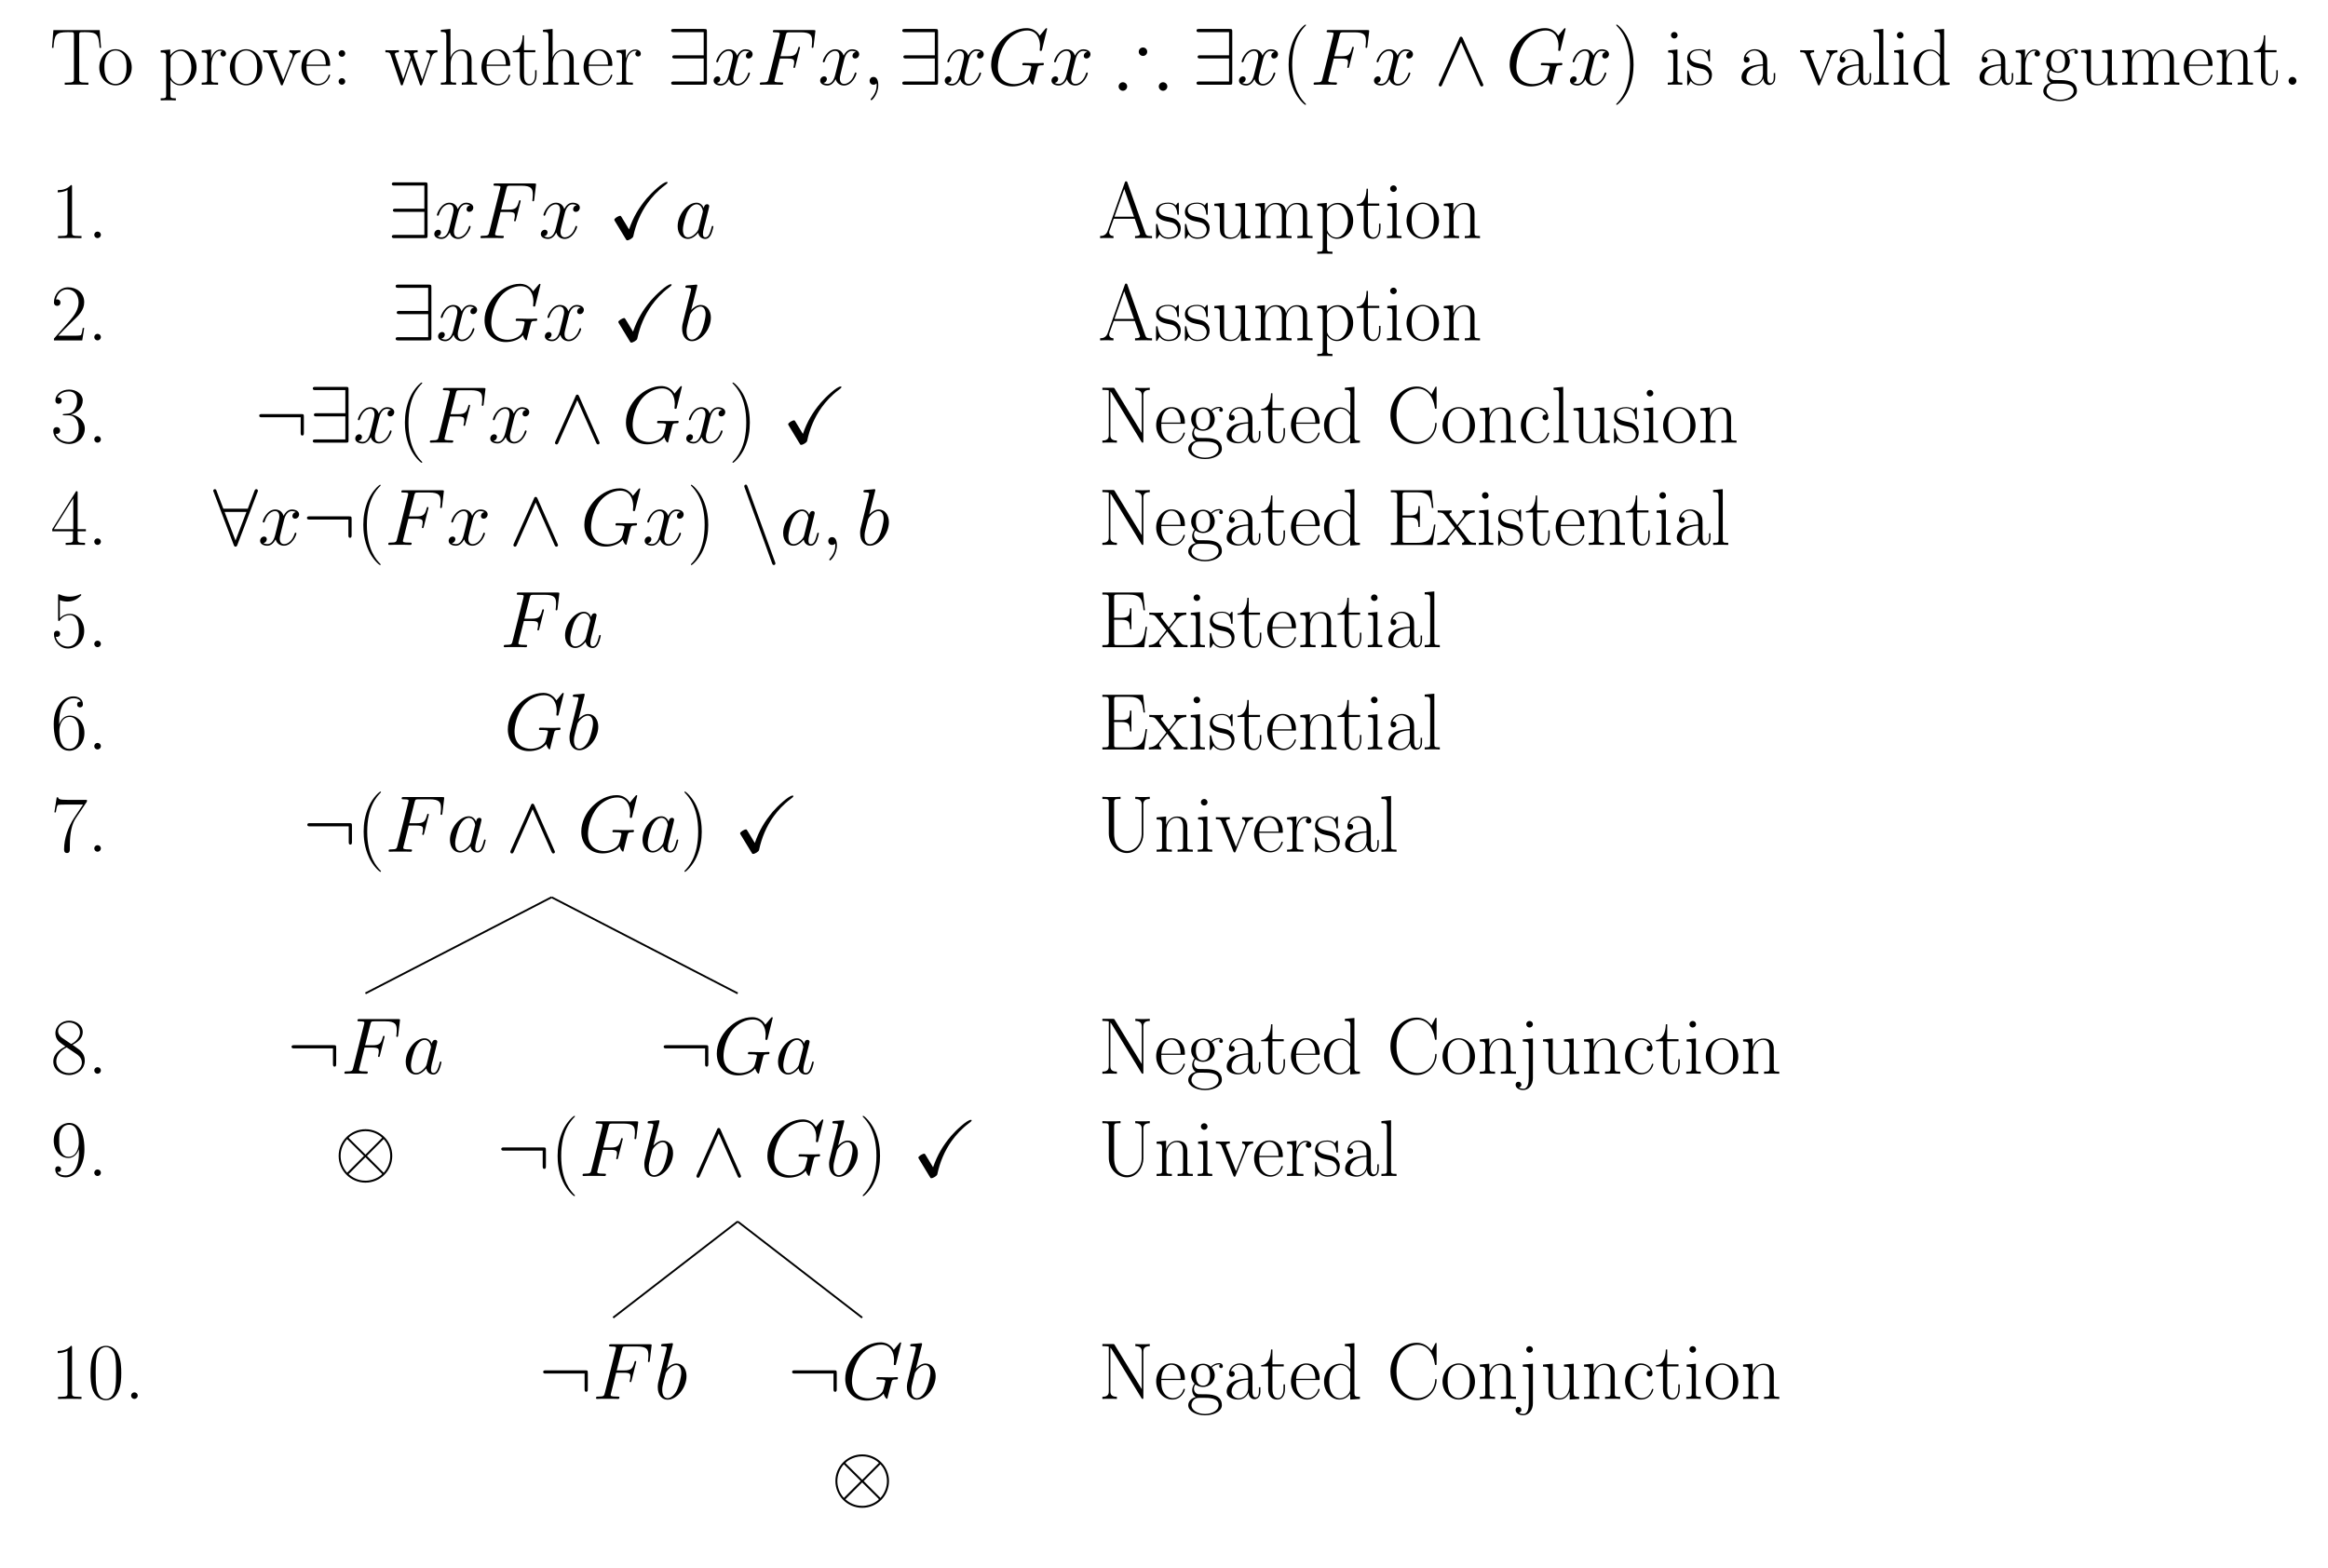 <?xml version="1.0" encoding="UTF-8"?>
<svg xmlns="http://www.w3.org/2000/svg" xmlns:xlink="http://www.w3.org/1999/xlink" width="498.895pt" height="335.965pt" viewBox="0 0 498.895 335.965" version="1.1">
<defs>
<g>
<symbol overflow="visible" id="glyph0-0">
<path style="stroke:none;" d=""/>
</symbol>
<symbol overflow="visible" id="glyph0-1">
<path style="stroke:none;" d="M 10.703 -11.703 L 0.781 -11.703 L 0.484 -7.906 L 0.797 -7.906 C 1.016 -10.766 1.25 -11.266 3.906 -11.266 C 4.219 -11.266 4.719 -11.266 4.859 -11.25 C 5.188 -11.188 5.188 -10.984 5.188 -10.594 L 5.188 -1.25 C 5.188 -0.641 5.125 -0.453 3.703 -0.453 L 3.219 -0.453 L 3.219 0 C 4.047 -0.016 4.906 -0.031 5.75 -0.031 C 6.594 -0.031 7.453 -0.016 8.281 0 L 8.281 -0.453 L 7.797 -0.453 C 6.375 -0.453 6.312 -0.641 6.312 -1.25 L 6.312 -10.594 C 6.312 -10.969 6.312 -11.172 6.625 -11.25 C 6.766 -11.266 7.266 -11.266 7.578 -11.266 C 10.203 -11.266 10.469 -10.766 10.688 -7.906 L 11 -7.906 Z M 10.703 -11.703 "/>
</symbol>
<symbol overflow="visible" id="glyph0-2">
<path style="stroke:none;" d="M 7.422 -3.688 C 7.422 -5.891 5.812 -7.609 3.938 -7.609 C 2.062 -7.609 0.469 -5.891 0.469 -3.688 C 0.469 -1.516 2.062 0.141 3.938 0.141 C 5.812 0.141 7.422 -1.516 7.422 -3.688 Z M 3.938 -0.172 C 3.141 -0.172 2.438 -0.656 2.047 -1.328 C 1.625 -2.094 1.562 -3.062 1.562 -3.828 C 1.562 -4.547 1.594 -5.438 2.047 -6.219 C 2.391 -6.781 3.062 -7.328 3.938 -7.328 C 4.719 -7.328 5.375 -6.906 5.781 -6.297 C 6.312 -5.5 6.312 -4.359 6.312 -3.828 C 6.312 -3.156 6.281 -2.125 5.812 -1.297 C 5.344 -0.5 4.594 -0.172 3.938 -0.172 Z M 3.938 -0.172 "/>
</symbol>
<symbol overflow="visible" id="glyph0-3">
<path style="stroke:none;" d="M 3.781 2.906 C 2.688 2.906 2.625 2.844 2.625 2.172 L 2.625 -1.047 C 3.109 -0.328 3.844 0.141 4.75 0.141 C 6.469 0.141 8.219 -1.375 8.219 -3.719 C 8.219 -5.891 6.719 -7.547 4.938 -7.547 C 3.906 -7.547 3.062 -6.969 2.578 -6.281 L 2.578 -7.547 L 0.531 -7.359 L 0.531 -6.906 C 1.547 -6.906 1.703 -6.797 1.703 -5.969 L 1.703 2.172 C 1.703 2.828 1.641 2.906 0.531 2.906 L 0.531 3.359 C 0.953 3.328 1.703 3.328 2.156 3.328 C 2.594 3.328 3.375 3.328 3.781 3.359 Z M 2.625 -5.406 C 2.625 -5.641 2.625 -6.016 3.281 -6.641 C 3.375 -6.719 3.953 -7.234 4.828 -7.234 C 6.078 -7.234 7.109 -5.672 7.109 -3.703 C 7.109 -1.734 6.016 -0.141 4.656 -0.141 C 4.031 -0.141 3.359 -0.438 2.844 -1.234 C 2.625 -1.625 2.625 -1.719 2.625 -2 Z M 2.625 -5.406 "/>
</symbol>
<symbol overflow="visible" id="glyph0-4">
<path style="stroke:none;" d="M 2.578 -4.062 C 2.578 -5.719 3.281 -7.266 4.578 -7.266 C 4.703 -7.266 4.828 -7.25 4.938 -7.203 C 4.938 -7.203 4.562 -7.078 4.562 -6.625 C 4.562 -6.219 4.891 -6.047 5.141 -6.047 C 5.359 -6.047 5.734 -6.172 5.734 -6.641 C 5.734 -7.203 5.188 -7.547 4.594 -7.547 C 3.281 -7.547 2.719 -6.266 2.547 -5.672 L 2.531 -5.672 L 2.531 -7.547 L 0.531 -7.359 L 0.531 -6.906 C 1.547 -6.906 1.703 -6.797 1.703 -5.969 L 1.703 -1.188 C 1.703 -0.531 1.641 -0.453 0.531 -0.453 L 0.531 0 C 0.953 -0.031 1.734 -0.031 2.188 -0.031 C 2.688 -0.031 3.562 -0.031 4.031 0 L 4.031 -0.453 C 2.797 -0.453 2.578 -0.453 2.578 -1.219 Z M 2.578 -4.062 "/>
</symbol>
<symbol overflow="visible" id="glyph0-5">
<path style="stroke:none;" d="M 6.734 -5.859 C 6.891 -6.234 7.156 -6.922 8.156 -6.953 L 8.156 -7.406 C 7.828 -7.391 7.406 -7.375 7.078 -7.375 C 6.719 -7.375 6.141 -7.375 5.797 -7.406 L 5.797 -6.953 C 6.234 -6.922 6.469 -6.719 6.469 -6.266 C 6.469 -6.109 6.469 -6.078 6.375 -5.844 L 4.484 -1.047 L 2.422 -6.219 C 2.328 -6.438 2.328 -6.469 2.328 -6.547 C 2.328 -6.953 2.891 -6.953 3.156 -6.953 L 3.156 -7.406 C 2.734 -7.375 1.984 -7.375 1.547 -7.375 C 1.078 -7.375 0.547 -7.375 0.172 -7.406 L 0.172 -6.953 C 0.828 -6.953 1.188 -6.953 1.391 -6.422 L 3.891 -0.156 C 4 0.109 4.016 0.141 4.172 0.141 C 4.328 0.141 4.344 0.109 4.438 -0.156 Z M 6.734 -5.859 "/>
</symbol>
<symbol overflow="visible" id="glyph0-6">
<path style="stroke:none;" d="M 6.562 -4.047 C 6.625 -4.109 6.625 -4.156 6.625 -4.328 C 6.625 -6.078 5.703 -7.609 3.734 -7.609 C 1.906 -7.609 0.469 -5.875 0.469 -3.75 C 0.469 -1.516 2.094 0.141 3.922 0.141 C 5.859 0.141 6.609 -1.688 6.609 -2.047 C 6.609 -2.172 6.516 -2.172 6.469 -2.172 C 6.359 -2.172 6.344 -2.141 6.266 -1.922 C 5.891 -0.75 4.938 -0.172 4.047 -0.172 C 3.312 -0.172 2.562 -0.578 2.094 -1.344 C 1.562 -2.219 1.562 -3.234 1.562 -4.047 Z M 1.578 -4.312 C 1.703 -6.781 3.031 -7.328 3.719 -7.328 C 4.891 -7.328 5.688 -6.234 5.703 -4.312 Z M 1.578 -4.312 "/>
</symbol>
<symbol overflow="visible" id="glyph0-7">
<path style="stroke:none;" d="M 2.859 -6.703 C 2.859 -7.125 2.516 -7.406 2.156 -7.406 C 1.812 -7.406 1.453 -7.125 1.453 -6.703 C 1.453 -6.266 1.797 -5.984 2.156 -5.984 C 2.5 -5.984 2.859 -6.266 2.859 -6.703 Z M 2.859 -0.703 C 2.859 -1.141 2.516 -1.406 2.156 -1.406 C 1.812 -1.406 1.453 -1.141 1.453 -0.703 C 1.453 -0.281 1.797 0 2.156 0 C 2.5 0 2.859 -0.281 2.859 -0.703 Z M 2.859 -0.703 "/>
</symbol>
<symbol overflow="visible" id="glyph0-8">
<path style="stroke:none;" d="M 10.016 -5.891 C 10.359 -6.906 11.047 -6.938 11.312 -6.953 L 11.312 -7.406 C 10.969 -7.391 10.625 -7.375 10.281 -7.375 C 9.953 -7.375 9.219 -7.375 8.922 -7.406 L 8.922 -6.953 C 9.453 -6.922 9.75 -6.609 9.75 -6.188 C 9.75 -6.062 9.719 -5.906 9.672 -5.781 L 8.062 -1.109 L 6.297 -6.188 C 6.266 -6.297 6.219 -6.438 6.219 -6.516 C 6.219 -6.953 6.797 -6.953 7.078 -6.953 L 7.078 -7.406 C 6.688 -7.375 5.953 -7.375 5.547 -7.375 C 5.109 -7.375 4.672 -7.375 4.266 -7.406 L 4.266 -6.953 C 5.219 -6.953 5.219 -6.922 5.578 -5.844 L 4 -1.219 L 2.297 -6.203 C 2.203 -6.422 2.203 -6.453 2.203 -6.516 C 2.203 -6.953 2.797 -6.953 3.062 -6.953 L 3.062 -7.406 C 2.656 -7.375 1.922 -7.375 1.5 -7.375 C 1.125 -7.375 0.531 -7.375 0.172 -7.406 L 0.172 -6.953 C 0.938 -6.953 1.125 -6.906 1.312 -6.344 L 3.422 -0.141 C 3.5 0.094 3.547 0.141 3.688 0.141 C 3.812 0.141 3.875 0.109 3.953 -0.156 L 5.734 -5.359 L 7.531 -0.156 C 7.609 0.109 7.672 0.141 7.797 0.141 C 7.938 0.141 7.984 0.094 8.062 -0.141 Z M 10.016 -5.891 "/>
</symbol>
<symbol overflow="visible" id="glyph0-9">
<path style="stroke:none;" d="M 7.141 -5.234 C 7.141 -6.109 6.969 -7.547 4.938 -7.547 C 3.531 -7.547 2.844 -6.406 2.641 -5.844 L 2.625 -5.844 L 2.625 -11.953 L 0.562 -11.766 L 0.562 -11.312 C 1.578 -11.312 1.734 -11.203 1.734 -10.391 L 1.734 -1.188 C 1.734 -0.531 1.672 -0.453 0.562 -0.453 L 0.562 0 C 0.984 -0.031 1.734 -0.031 2.188 -0.031 C 2.641 -0.031 3.406 -0.031 3.828 0 L 3.828 -0.453 C 2.719 -0.453 2.656 -0.516 2.656 -1.188 L 2.656 -4.5 C 2.656 -6.078 3.609 -7.266 4.828 -7.266 C 6.094 -7.266 6.234 -6.125 6.234 -5.297 L 6.234 -1.188 C 6.234 -0.531 6.172 -0.453 5.062 -0.453 L 5.062 0 C 5.469 -0.031 6.234 -0.031 6.688 -0.031 C 7.125 -0.031 7.906 -0.031 8.312 0 L 8.312 -0.453 C 7.219 -0.453 7.141 -0.516 7.141 -1.188 Z M 7.141 -5.234 "/>
</symbol>
<symbol overflow="visible" id="glyph0-10">
<path style="stroke:none;" d="M 2.594 -6.953 L 5.016 -6.953 L 5.016 -7.406 L 2.594 -7.406 L 2.594 -10.594 L 2.297 -10.594 C 2.25 -8.812 1.656 -7.266 0.188 -7.234 L 0.188 -6.953 L 1.688 -6.953 L 1.688 -2.125 C 1.688 -1.797 1.688 0.141 3.688 0.141 C 4.703 0.141 5.281 -0.859 5.281 -2.141 L 5.281 -3.109 L 4.969 -3.109 L 4.969 -2.156 C 4.969 -0.969 4.516 -0.172 3.781 -0.172 C 3.281 -0.172 2.594 -0.516 2.594 -2.078 Z M 2.594 -6.953 "/>
</symbol>
<symbol overflow="visible" id="glyph0-11">
<path style="stroke:none;" d="M 5.266 4.203 C 5.266 4.188 5.266 4.156 5.219 4.094 C 4.422 3.281 2.312 1.078 2.312 -4.281 C 2.312 -9.656 4.391 -11.844 5.234 -12.703 C 5.234 -12.719 5.266 -12.766 5.266 -12.812 C 5.266 -12.859 5.219 -12.891 5.141 -12.891 C 4.953 -12.891 3.5 -11.625 2.656 -9.734 C 1.797 -7.812 1.547 -5.953 1.547 -4.312 C 1.547 -3.062 1.672 -0.969 2.703 1.25 C 3.531 3.047 4.938 4.312 5.141 4.312 C 5.234 4.312 5.266 4.266 5.266 4.203 Z M 5.266 4.203 "/>
</symbol>
<symbol overflow="visible" id="glyph0-12">
<path style="stroke:none;" d="M 4.531 -4.281 C 4.531 -5.531 4.406 -7.625 3.375 -9.844 C 2.547 -11.641 1.141 -12.891 0.938 -12.891 C 0.875 -12.891 0.812 -12.875 0.812 -12.797 C 0.812 -12.766 0.828 -12.734 0.844 -12.703 C 1.672 -11.844 3.766 -9.656 3.766 -4.312 C 3.766 1.062 1.688 3.25 0.844 4.109 C 0.828 4.156 0.812 4.172 0.812 4.203 C 0.812 4.281 0.875 4.312 0.938 4.312 C 1.125 4.312 2.578 3.031 3.422 1.141 C 4.281 -0.781 4.531 -2.641 4.531 -4.281 Z M 4.531 -4.281 "/>
</symbol>
<symbol overflow="visible" id="glyph0-13">
<path style="stroke:none;" d="M 2.672 -10.609 C 2.672 -10.984 2.359 -11.312 1.969 -11.312 C 1.578 -11.312 1.25 -11 1.25 -10.609 C 1.25 -10.234 1.562 -9.906 1.969 -9.906 C 2.344 -9.906 2.672 -10.203 2.672 -10.609 Z M 0.656 -7.359 L 0.656 -6.906 C 1.625 -6.906 1.75 -6.797 1.75 -5.969 L 1.75 -1.188 C 1.75 -0.531 1.688 -0.453 0.578 -0.453 L 0.578 0 C 1 -0.031 1.734 -0.031 2.172 -0.031 C 2.578 -0.031 3.281 -0.031 3.688 0 L 3.688 -0.453 C 2.672 -0.453 2.641 -0.547 2.641 -1.172 L 2.641 -7.547 Z M 0.656 -7.359 "/>
</symbol>
<symbol overflow="visible" id="glyph0-14">
<path style="stroke:none;" d="M 5.328 -7.266 C 5.328 -7.578 5.297 -7.594 5.203 -7.594 C 5.125 -7.594 5.109 -7.578 4.906 -7.312 C 4.859 -7.25 4.703 -7.078 4.656 -7.016 C 4.094 -7.594 3.328 -7.609 3.031 -7.609 C 1.125 -7.609 0.438 -6.609 0.438 -5.609 C 0.438 -4.062 2.188 -3.703 2.688 -3.594 C 3.766 -3.375 4.156 -3.312 4.516 -3 C 4.734 -2.797 5.109 -2.406 5.109 -1.797 C 5.109 -1.062 4.703 -0.141 3.109 -0.141 C 1.625 -0.141 1.078 -1.281 0.781 -2.797 C 0.719 -3.031 0.719 -3.047 0.578 -3.047 C 0.453 -3.047 0.438 -3.031 0.438 -2.688 L 0.438 -0.203 C 0.438 0.109 0.453 0.125 0.547 0.125 C 0.641 0.125 0.656 0.109 0.734 -0.031 C 0.844 -0.188 1.109 -0.609 1.203 -0.781 C 1.547 -0.312 2.156 0.141 3.109 0.141 C 4.828 0.141 5.734 -0.797 5.734 -2.141 C 5.734 -3.016 5.266 -3.484 5.047 -3.688 C 4.531 -4.219 3.922 -4.344 3.203 -4.484 C 2.25 -4.688 1.047 -4.922 1.047 -5.969 C 1.047 -6.422 1.297 -7.375 3.031 -7.375 C 4.875 -7.375 4.969 -5.641 5.016 -5.094 C 5.031 -5.016 5.109 -5 5.172 -5 C 5.328 -5 5.328 -5.047 5.328 -5.344 Z M 5.328 -7.266 "/>
</symbol>
<symbol overflow="visible" id="glyph0-15">
<path style="stroke:none;" d="M 6.203 -4.453 C 6.203 -5.594 6.203 -6.203 5.469 -6.875 C 4.844 -7.438 4.094 -7.609 3.516 -7.609 C 2.156 -7.609 1.172 -6.547 1.172 -5.406 C 1.172 -4.766 1.688 -4.734 1.797 -4.734 C 2.016 -4.734 2.406 -4.875 2.406 -5.359 C 2.406 -5.781 2.078 -5.969 1.797 -5.969 C 1.719 -5.969 1.641 -5.953 1.578 -5.938 C 1.953 -7.031 2.875 -7.328 3.484 -7.328 C 4.344 -7.328 5.281 -6.578 5.281 -5.125 L 5.281 -4.375 C 4.266 -4.344 3.047 -4.203 2.078 -3.688 C 1 -3.078 0.688 -2.219 0.688 -1.562 C 0.688 -0.234 2.234 0.141 3.156 0.141 C 4.094 0.141 4.969 -0.391 5.359 -1.375 C 5.391 -0.625 5.875 0.062 6.625 0.062 C 6.984 0.062 7.906 -0.172 7.906 -1.531 L 7.906 -2.5 L 7.594 -2.5 L 7.594 -1.516 C 7.594 -0.469 7.125 -0.328 6.906 -0.328 C 6.203 -0.328 6.203 -1.219 6.203 -1.984 Z M 5.281 -2.391 C 5.281 -0.891 4.219 -0.141 3.266 -0.141 C 2.406 -0.141 1.734 -0.781 1.734 -1.562 C 1.734 -2.078 1.969 -3 2.969 -3.547 C 3.781 -4.016 4.734 -4.078 5.281 -4.109 Z M 5.281 -2.391 "/>
</symbol>
<symbol overflow="visible" id="glyph0-16">
<path style="stroke:none;" d="M 2.641 -11.953 L 0.578 -11.766 L 0.578 -11.312 C 1.594 -11.312 1.75 -11.203 1.75 -10.391 L 1.75 -1.188 C 1.75 -0.531 1.688 -0.453 0.578 -0.453 L 0.578 0 C 1 -0.031 1.75 -0.031 2.188 -0.031 C 2.641 -0.031 3.391 -0.031 3.812 0 L 3.812 -0.453 C 2.703 -0.453 2.641 -0.516 2.641 -1.188 Z M 2.641 -11.953 "/>
</symbol>
<symbol overflow="visible" id="glyph0-17">
<path style="stroke:none;" d="M 5.031 -11.766 L 5.031 -11.312 C 6.047 -11.312 6.203 -11.203 6.203 -10.391 L 6.203 -6.359 C 6.125 -6.438 5.422 -7.547 4.031 -7.547 C 2.266 -7.547 0.562 -5.969 0.562 -3.703 C 0.562 -1.453 2.172 0.141 3.859 0.141 C 5.328 0.141 6.078 -1 6.172 -1.125 L 6.172 0.141 L 8.25 0 L 8.25 -0.453 C 7.234 -0.453 7.078 -0.547 7.078 -1.375 L 7.078 -11.953 Z M 6.172 -2.062 C 6.172 -1.547 5.859 -1.078 5.453 -0.734 C 4.875 -0.219 4.281 -0.141 3.953 -0.141 C 3.469 -0.141 1.672 -0.391 1.672 -3.688 C 1.672 -7.062 3.672 -7.266 4.109 -7.266 C 4.906 -7.266 5.547 -6.812 5.938 -6.203 C 6.172 -5.844 6.172 -5.781 6.172 -5.469 Z M 6.172 -2.062 "/>
</symbol>
<symbol overflow="visible" id="glyph0-18">
<path style="stroke:none;" d="M 1.906 -3.094 C 2.234 -2.844 2.812 -2.547 3.5 -2.547 C 4.859 -2.547 6.031 -3.609 6.031 -5.047 C 6.031 -5.5 5.891 -6.188 5.375 -6.719 C 5.859 -7.234 6.562 -7.406 6.953 -7.406 C 7.031 -7.406 7.125 -7.406 7.219 -7.359 C 7.141 -7.328 6.984 -7.266 6.984 -6.984 C 6.984 -6.766 7.141 -6.609 7.375 -6.609 C 7.625 -6.609 7.766 -6.781 7.766 -7.016 C 7.766 -7.328 7.5 -7.672 6.953 -7.672 C 6.266 -7.672 5.672 -7.359 5.188 -6.906 C 4.672 -7.375 4.047 -7.547 3.5 -7.547 C 2.141 -7.547 0.969 -6.469 0.969 -5.047 C 0.969 -4.062 1.531 -3.438 1.703 -3.266 C 1.188 -2.672 1.188 -1.969 1.188 -1.875 C 1.188 -1.422 1.359 -0.781 1.953 -0.406 C 1.047 -0.188 0.344 0.5 0.344 1.359 C 0.344 2.594 1.984 3.516 3.938 3.516 C 5.844 3.516 7.547 2.641 7.547 1.344 C 7.547 -1 5 -1 3.672 -1 C 3.266 -1 2.562 -1 2.484 -1.016 C 1.953 -1.109 1.578 -1.578 1.578 -2.188 C 1.578 -2.344 1.578 -2.719 1.906 -3.094 Z M 3.5 -2.844 C 1.984 -2.844 1.984 -4.703 1.984 -5.047 C 1.984 -5.391 1.984 -7.25 3.5 -7.25 C 5.016 -7.25 5.016 -5.391 5.016 -5.047 C 5.016 -4.703 5.016 -2.844 3.5 -2.844 Z M 3.938 3.219 C 2.219 3.219 1.031 2.312 1.031 1.359 C 1.031 0.828 1.328 0.328 1.703 0.047 C 2.141 -0.234 2.312 -0.234 3.484 -0.234 C 4.891 -0.234 6.859 -0.234 6.859 1.359 C 6.859 2.312 5.672 3.219 3.938 3.219 Z M 3.938 3.219 "/>
</symbol>
<symbol overflow="visible" id="glyph0-19">
<path style="stroke:none;" d="M 5.062 -7.359 L 5.062 -6.906 C 6.078 -6.906 6.234 -6.797 6.234 -5.969 L 6.234 -2.844 C 6.234 -1.391 5.453 -0.141 4.188 -0.141 C 2.766 -0.141 2.656 -0.984 2.656 -1.875 L 2.656 -7.547 L 0.562 -7.359 L 0.562 -6.906 C 1.25 -6.906 1.719 -6.906 1.734 -6.219 L 1.734 -2.906 C 1.734 -1.75 1.734 -1.016 2.188 -0.531 C 2.406 -0.312 2.844 0.141 4.078 0.141 C 5.547 0.141 6.109 -1.109 6.25 -1.469 L 6.266 -1.469 L 6.266 0.141 L 8.312 0 L 8.312 -0.453 C 7.297 -0.453 7.141 -0.547 7.141 -1.375 L 7.141 -7.547 Z M 5.062 -7.359 "/>
</symbol>
<symbol overflow="visible" id="glyph0-20">
<path style="stroke:none;" d="M 11.641 -5.234 C 11.641 -6.094 11.484 -7.547 9.438 -7.547 C 8.266 -7.547 7.453 -6.75 7.141 -5.812 L 7.125 -5.812 C 6.922 -7.234 5.906 -7.547 4.938 -7.547 C 3.578 -7.547 2.875 -6.484 2.625 -5.797 L 2.594 -5.797 L 2.594 -7.547 L 0.562 -7.359 L 0.562 -6.906 C 1.578 -6.906 1.734 -6.797 1.734 -5.969 L 1.734 -1.188 C 1.734 -0.531 1.672 -0.453 0.562 -0.453 L 0.562 0 C 0.984 -0.031 1.734 -0.031 2.188 -0.031 C 2.641 -0.031 3.406 -0.031 3.828 0 L 3.828 -0.453 C 2.719 -0.453 2.656 -0.516 2.656 -1.188 L 2.656 -4.5 C 2.656 -6.078 3.609 -7.266 4.828 -7.266 C 6.094 -7.266 6.234 -6.125 6.234 -5.297 L 6.234 -1.188 C 6.234 -0.531 6.172 -0.453 5.062 -0.453 L 5.062 0 C 5.469 -0.031 6.234 -0.031 6.688 -0.031 C 7.125 -0.031 7.906 -0.031 8.312 0 L 8.312 -0.453 C 7.219 -0.453 7.141 -0.516 7.141 -1.188 L 7.141 -4.5 C 7.141 -6.078 8.109 -7.266 9.312 -7.266 C 10.594 -7.266 10.734 -6.125 10.734 -5.297 L 10.734 -1.188 C 10.734 -0.531 10.656 -0.453 9.562 -0.453 L 9.562 0 C 9.969 -0.031 10.734 -0.031 11.172 -0.031 C 11.625 -0.031 12.391 -0.031 12.812 0 L 12.812 -0.453 C 11.703 -0.453 11.641 -0.516 11.641 -1.188 Z M 11.641 -5.234 "/>
</symbol>
<symbol overflow="visible" id="glyph0-21">
<path style="stroke:none;" d="M 7.141 -5.234 C 7.141 -6.109 6.969 -7.547 4.938 -7.547 C 3.578 -7.547 2.875 -6.484 2.625 -5.797 L 2.594 -5.797 L 2.594 -7.547 L 0.562 -7.359 L 0.562 -6.906 C 1.578 -6.906 1.734 -6.797 1.734 -5.969 L 1.734 -1.188 C 1.734 -0.531 1.672 -0.453 0.562 -0.453 L 0.562 0 C 0.984 -0.031 1.734 -0.031 2.188 -0.031 C 2.641 -0.031 3.406 -0.031 3.828 0 L 3.828 -0.453 C 2.719 -0.453 2.656 -0.516 2.656 -1.188 L 2.656 -4.5 C 2.656 -6.078 3.609 -7.266 4.828 -7.266 C 6.094 -7.266 6.234 -6.125 6.234 -5.297 L 6.234 -1.188 C 6.234 -0.531 6.172 -0.453 5.062 -0.453 L 5.062 0 C 5.469 -0.031 6.234 -0.031 6.688 -0.031 C 7.125 -0.031 7.906 -0.031 8.312 0 L 8.312 -0.453 C 7.219 -0.453 7.141 -0.516 7.141 -1.188 Z M 7.141 -5.234 "/>
</symbol>
<symbol overflow="visible" id="glyph0-22">
<path style="stroke:none;" d="M 4.578 -11 C 4.578 -11.359 4.562 -11.375 4.328 -11.375 C 3.656 -10.578 2.641 -10.312 1.672 -10.281 C 1.625 -10.281 1.531 -10.281 1.516 -10.25 C 1.5 -10.203 1.5 -10.172 1.5 -9.812 C 2.031 -9.812 2.922 -9.922 3.609 -10.328 L 3.609 -1.25 C 3.609 -0.656 3.578 -0.453 2.094 -0.453 L 1.578 -0.453 L 1.578 0 C 2.406 -0.016 3.266 -0.031 4.094 -0.031 C 4.922 -0.031 5.781 -0.016 6.609 0 L 6.609 -0.453 L 6.094 -0.453 C 4.609 -0.453 4.578 -0.641 4.578 -1.25 Z M 4.578 -11 "/>
</symbol>
<symbol overflow="visible" id="glyph0-23">
<path style="stroke:none;" d="M 2.859 -0.703 C 2.859 -1.141 2.516 -1.406 2.156 -1.406 C 1.812 -1.406 1.453 -1.141 1.453 -0.703 C 1.453 -0.281 1.797 0 2.156 0 C 2.5 0 2.859 -0.281 2.859 -0.703 Z M 2.859 -0.703 "/>
</symbol>
<symbol overflow="visible" id="glyph0-24">
<path style="stroke:none;" d="M 7.188 -2.672 L 6.875 -2.672 C 6.703 -1.453 6.562 -1.234 6.484 -1.141 C 6.406 -1 5.172 -1 4.922 -1 L 1.625 -1 C 2.234 -1.672 3.438 -2.891 4.906 -4.312 C 5.953 -5.297 7.188 -6.469 7.188 -8.172 C 7.188 -10.203 5.562 -11.375 3.75 -11.375 C 1.859 -11.375 0.703 -9.719 0.703 -8.156 C 0.703 -7.484 1.203 -7.406 1.406 -7.406 C 1.578 -7.406 2.094 -7.5 2.094 -8.109 C 2.094 -8.641 1.656 -8.797 1.406 -8.797 C 1.312 -8.797 1.203 -8.781 1.141 -8.75 C 1.469 -10.203 2.469 -10.938 3.516 -10.938 C 5.016 -10.938 5.984 -9.75 5.984 -8.172 C 5.984 -6.688 5.109 -5.391 4.125 -4.266 L 0.703 -0.391 L 0.703 0 L 6.766 0 Z M 7.188 -2.672 "/>
</symbol>
<symbol overflow="visible" id="glyph0-25">
<path style="stroke:none;" d="M 3.812 -5.859 C 5.344 -5.859 6.016 -4.531 6.016 -3 C 6.016 -0.938 4.906 -0.141 3.906 -0.141 C 3 -0.141 1.516 -0.578 1.047 -1.906 C 1.141 -1.875 1.219 -1.875 1.312 -1.875 C 1.719 -1.875 2.031 -2.156 2.031 -2.594 C 2.031 -3.094 1.656 -3.328 1.312 -3.328 C 1.016 -3.328 0.562 -3.188 0.562 -2.547 C 0.562 -0.969 2.125 0.281 3.938 0.281 C 5.859 0.281 7.312 -1.219 7.312 -2.984 C 7.312 -4.656 5.938 -5.859 4.312 -6.047 C 5.609 -6.312 6.875 -7.484 6.875 -9.062 C 6.875 -10.406 5.516 -11.375 3.953 -11.375 C 2.391 -11.375 1.016 -10.422 1.016 -9.047 C 1.016 -8.438 1.469 -8.328 1.688 -8.328 C 2.047 -8.328 2.359 -8.562 2.359 -9 C 2.359 -9.453 2.047 -9.672 1.688 -9.672 C 1.625 -9.672 1.531 -9.672 1.469 -9.641 C 1.969 -10.781 3.328 -10.984 3.922 -10.984 C 4.531 -10.984 5.672 -10.688 5.672 -9.047 C 5.672 -8.562 5.594 -7.703 5.016 -6.938 C 4.5 -6.266 3.906 -6.234 3.344 -6.188 C 3.25 -6.188 2.859 -6.141 2.797 -6.141 C 2.672 -6.125 2.594 -6.109 2.594 -5.984 C 2.594 -5.875 2.625 -5.859 2.969 -5.859 Z M 3.812 -5.859 "/>
</symbol>
<symbol overflow="visible" id="glyph0-26">
<path style="stroke:none;" d="M 5.781 -11.141 C 5.781 -11.5 5.766 -11.516 5.453 -11.516 L 0.344 -3.375 L 0.344 -2.922 L 4.781 -2.922 L 4.781 -1.234 C 4.781 -0.625 4.75 -0.453 3.547 -0.453 L 3.219 -0.453 L 3.219 0 C 3.766 -0.031 4.703 -0.031 5.281 -0.031 C 5.875 -0.031 6.797 -0.031 7.359 0 L 7.359 -0.453 L 7.031 -0.453 C 5.812 -0.453 5.781 -0.625 5.781 -1.234 L 5.781 -2.922 L 7.547 -2.922 L 7.547 -3.375 L 5.781 -3.375 Z M 4.844 -10 L 4.844 -3.375 L 0.688 -3.375 Z M 4.844 -10 "/>
</symbol>
<symbol overflow="visible" id="glyph0-27">
<path style="stroke:none;" d="M 1.969 -10.078 C 2.141 -10 2.844 -9.781 3.562 -9.781 C 5.172 -9.781 6.047 -10.641 6.547 -11.141 C 6.547 -11.281 6.547 -11.359 6.438 -11.359 C 6.422 -11.359 6.391 -11.359 6.25 -11.297 C 5.641 -11.031 4.938 -10.828 4.078 -10.828 C 3.562 -10.828 2.797 -10.906 1.953 -11.281 C 1.75 -11.359 1.719 -11.359 1.703 -11.359 C 1.625 -11.359 1.594 -11.344 1.594 -11 L 1.594 -6.016 C 1.594 -5.703 1.594 -5.609 1.781 -5.609 C 1.859 -5.609 1.891 -5.641 1.984 -5.766 C 2.531 -6.547 3.281 -6.875 4.156 -6.875 C 4.75 -6.875 6.047 -6.484 6.047 -3.547 C 6.047 -3 6.047 -2 5.531 -1.203 C 5.094 -0.5 4.422 -0.141 3.688 -0.141 C 2.547 -0.141 1.391 -0.938 1.078 -2.25 C 1.156 -2.234 1.297 -2.203 1.359 -2.203 C 1.578 -2.203 2.016 -2.328 2.016 -2.859 C 2.016 -3.328 1.688 -3.516 1.359 -3.516 C 0.969 -3.516 0.703 -3.266 0.703 -2.797 C 0.703 -1.297 1.891 0.281 3.719 0.281 C 5.5 0.281 7.188 -1.25 7.188 -3.484 C 7.188 -5.547 5.844 -7.141 4.172 -7.141 C 3.281 -7.141 2.547 -6.812 1.969 -6.203 Z M 1.969 -10.078 "/>
</symbol>
<symbol overflow="visible" id="glyph0-28">
<path style="stroke:none;" d="M 1.828 -5.938 C 1.828 -10.062 3.75 -10.984 4.875 -10.984 C 5.234 -10.984 6.109 -10.922 6.453 -10.25 C 6.188 -10.25 5.672 -10.25 5.672 -9.641 C 5.672 -9.172 6.047 -9.016 6.281 -9.016 C 6.438 -9.016 6.906 -9.094 6.906 -9.672 C 6.906 -10.766 6.047 -11.375 4.859 -11.375 C 2.812 -11.375 0.656 -9.25 0.656 -5.438 C 0.656 -0.75 2.594 0.281 3.984 0.281 C 5.641 0.281 7.234 -1.219 7.234 -3.531 C 7.234 -5.688 5.844 -7.25 4.078 -7.25 C 3.031 -7.25 2.25 -6.562 1.828 -5.359 Z M 3.984 -0.141 C 1.859 -0.141 1.859 -3.312 1.859 -3.938 C 1.859 -5.188 2.438 -6.969 4.047 -6.969 C 4.344 -6.969 5.188 -6.969 5.75 -5.781 C 6.062 -5.109 6.062 -4.406 6.062 -3.547 C 6.062 -2.625 6.062 -1.922 5.703 -1.234 C 5.328 -0.531 4.766 -0.141 3.984 -0.141 Z M 3.984 -0.141 "/>
</symbol>
<symbol overflow="visible" id="glyph0-29">
<path style="stroke:none;" d="M 7.766 -10.734 L 7.766 -11.109 L 3.719 -11.109 C 1.703 -11.109 1.672 -11.328 1.594 -11.656 L 1.297 -11.656 L 0.797 -8.438 L 1.109 -8.438 C 1.156 -8.766 1.281 -9.641 1.484 -9.969 C 1.578 -10.109 2.859 -10.109 3.156 -10.109 L 6.938 -10.109 L 5.031 -7.266 C 3.75 -5.359 2.875 -2.766 2.875 -0.516 C 2.875 -0.312 2.875 0.281 3.5 0.281 C 4.109 0.281 4.109 -0.312 4.109 -0.531 L 4.109 -1.328 C 4.109 -4.156 4.594 -6.016 5.391 -7.203 Z M 7.766 -10.734 "/>
</symbol>
<symbol overflow="visible" id="glyph0-30">
<path style="stroke:none;" d="M 4.688 -6.203 C 5.766 -6.75 6.875 -7.578 6.875 -8.906 C 6.875 -10.469 5.359 -11.375 3.953 -11.375 C 2.391 -11.375 1.016 -10.25 1.016 -8.672 C 1.016 -8.25 1.125 -7.5 1.797 -6.859 C 1.969 -6.688 2.688 -6.172 3.156 -5.844 C 2.375 -5.438 0.562 -4.5 0.562 -2.594 C 0.562 -0.828 2.25 0.281 3.922 0.281 C 5.766 0.281 7.312 -1.047 7.312 -2.812 C 7.312 -4.375 6.266 -5.094 5.578 -5.562 Z M 2.422 -7.719 C 2.297 -7.797 1.594 -8.328 1.594 -9.141 C 1.594 -10.188 2.688 -10.984 3.922 -10.984 C 5.281 -10.984 6.281 -10.016 6.281 -8.906 C 6.281 -7.297 4.5 -6.391 4.406 -6.391 C 4.391 -6.391 4.375 -6.391 4.234 -6.484 Z M 5.594 -4.188 C 5.859 -4 6.688 -3.422 6.688 -2.375 C 6.688 -1.109 5.406 -0.141 3.953 -0.141 C 2.391 -0.141 1.203 -1.25 1.203 -2.625 C 1.203 -3.984 2.25 -5.109 3.438 -5.641 Z M 5.594 -4.188 "/>
</symbol>
<symbol overflow="visible" id="glyph0-31">
<path style="stroke:none;" d="M 6.062 -5.094 C 6.062 -1.312 4.5 -0.141 3.203 -0.141 C 2.812 -0.141 1.844 -0.188 1.453 -0.859 C 1.891 -0.797 2.219 -1.031 2.219 -1.469 C 2.219 -1.922 1.844 -2.078 1.594 -2.078 C 1.453 -2.078 0.984 -2.016 0.984 -1.422 C 0.984 -0.266 2 0.281 3.234 0.281 C 5.219 0.281 7.234 -1.891 7.234 -5.688 C 7.234 -10.406 5.297 -11.375 4 -11.375 C 2.297 -11.375 0.656 -9.891 0.656 -7.578 C 0.656 -5.438 2.047 -3.859 3.812 -3.859 C 5.25 -3.859 5.891 -5.203 6.062 -5.766 Z M 3.844 -4.125 C 3.375 -4.125 2.719 -4.219 2.188 -5.25 C 1.828 -5.922 1.828 -6.719 1.828 -7.562 C 1.828 -8.578 1.828 -9.281 2.312 -10.031 C 2.547 -10.406 3 -10.984 4 -10.984 C 6.031 -10.984 6.031 -7.875 6.031 -7.188 C 6.031 -5.953 5.469 -4.125 3.844 -4.125 Z M 3.844 -4.125 "/>
</symbol>
<symbol overflow="visible" id="glyph0-32">
<path style="stroke:none;" d="M 7.234 -5.531 C 7.234 -6.578 7.219 -8.375 6.484 -9.75 C 5.859 -10.953 4.844 -11.375 3.938 -11.375 C 3.109 -11.375 2.062 -11 1.406 -9.766 C 0.719 -8.469 0.656 -6.875 0.656 -5.531 C 0.656 -4.547 0.672 -3.047 1.203 -1.734 C 1.953 0.031 3.266 0.281 3.938 0.281 C 4.734 0.281 5.938 -0.047 6.641 -1.688 C 7.156 -2.875 7.234 -4.266 7.234 -5.531 Z M 3.938 0 C 2.844 0 2.188 -0.953 1.953 -2.25 C 1.75 -3.266 1.75 -4.75 1.75 -5.719 C 1.75 -7.047 1.75 -8.141 1.984 -9.188 C 2.312 -10.656 3.266 -11.109 3.938 -11.109 C 4.656 -11.109 5.562 -10.641 5.891 -9.234 C 6.109 -8.25 6.125 -7.094 6.125 -5.719 C 6.125 -4.594 6.125 -3.219 5.922 -2.203 C 5.562 -0.328 4.547 0 3.938 0 Z M 3.938 0 "/>
</symbol>
<symbol overflow="visible" id="glyph0-33">
<path style="stroke:none;" d="M 6.25 -11.891 C 6.172 -12.125 6.125 -12.172 5.953 -12.172 C 5.781 -12.172 5.75 -12.125 5.672 -11.891 L 2.016 -1.562 C 1.688 -0.641 1 -0.453 0.391 -0.453 L 0.391 0 C 0.703 -0.031 1.391 -0.031 1.719 -0.031 C 2.156 -0.031 2.844 -0.031 3.25 0 L 3.25 -0.453 C 2.438 -0.484 2.328 -1.031 2.328 -1.234 C 2.328 -1.391 2.359 -1.484 2.391 -1.578 L 3.312 -4.156 L 7.812 -4.156 L 8.844 -1.219 C 8.938 -1.016 8.938 -0.984 8.938 -0.906 C 8.938 -0.453 8.203 -0.453 7.875 -0.453 L 7.875 0 C 8.375 -0.031 9.266 -0.031 9.797 -0.031 C 10.25 -0.031 11.109 -0.031 11.516 0 L 11.516 -0.453 C 10.609 -0.453 10.297 -0.453 10.078 -1.078 Z M 5.562 -10.516 L 7.656 -4.594 L 3.469 -4.594 Z M 5.562 -10.516 "/>
</symbol>
<symbol overflow="visible" id="glyph0-34">
<path style="stroke:none;" d="M 3.531 -11.547 C 3.406 -11.75 3.391 -11.766 3.062 -11.766 L 0.875 -11.766 L 0.875 -11.312 L 1.203 -11.312 C 1.891 -11.312 2.203 -11.234 2.25 -11.203 L 2.25 -1.688 C 2.25 -1.25 2.25 -0.453 0.875 -0.453 L 0.875 0 C 1.281 -0.031 2 -0.031 2.422 -0.031 C 2.859 -0.031 3.578 -0.031 3.984 0 L 3.984 -0.453 C 2.594 -0.453 2.594 -1.25 2.594 -1.688 L 2.594 -10.969 C 2.719 -10.859 2.719 -10.828 2.844 -10.656 L 9.234 -0.203 C 9.344 0 9.406 0 9.484 0 C 9.656 0 9.656 -0.047 9.656 -0.375 L 9.656 -10.078 C 9.656 -10.5 9.656 -11.312 11.031 -11.312 L 11.031 -11.766 C 10.641 -11.719 9.922 -11.719 9.484 -11.719 C 9.062 -11.719 8.328 -11.719 7.938 -11.766 L 7.938 -11.312 C 9.312 -11.312 9.312 -10.5 9.312 -10.078 L 9.312 -2.094 Z M 3.531 -11.547 "/>
</symbol>
<symbol overflow="visible" id="glyph0-35">
<path style="stroke:none;" d="M 10.688 -11.688 C 10.688 -12 10.672 -12.016 10.578 -12.016 C 10.5 -12.016 10.484 -12 10.359 -11.797 L 9.609 -10.344 C 8.766 -11.422 7.734 -12.031 6.406 -12.031 C 3.469 -12.031 0.797 -9.438 0.797 -5.891 C 0.797 -2.312 3.469 0.281 6.422 0.281 C 9.062 0.281 10.688 -2.047 10.688 -4.031 C 10.688 -4.203 10.688 -4.266 10.531 -4.266 C 10.406 -4.266 10.406 -4.219 10.391 -4.062 C 10.25 -1.656 8.516 -0.172 6.656 -0.172 C 4.906 -0.172 2.094 -1.406 2.094 -5.891 C 2.094 -10.391 4.953 -11.594 6.625 -11.594 C 8.578 -11.594 9.984 -9.906 10.312 -7.5 C 10.344 -7.297 10.344 -7.266 10.5 -7.266 C 10.688 -7.266 10.688 -7.297 10.688 -7.609 Z M 10.688 -11.688 "/>
</symbol>
<symbol overflow="visible" id="glyph0-36">
<path style="stroke:none;" d="M 6.016 -6.031 C 5.688 -6.031 5.203 -6.031 5.203 -5.422 C 5.203 -4.938 5.594 -4.797 5.812 -4.797 C 5.938 -4.797 6.438 -4.859 6.438 -5.453 C 6.438 -6.688 5.266 -7.609 3.938 -7.609 C 2.125 -7.609 0.562 -5.922 0.562 -3.719 C 0.562 -1.422 2.188 0.141 3.938 0.141 C 6.078 0.141 6.609 -1.844 6.609 -2.031 C 6.609 -2.094 6.594 -2.156 6.469 -2.156 C 6.359 -2.156 6.344 -2.141 6.266 -1.906 C 5.812 -0.516 4.844 -0.172 4.094 -0.172 C 3 -0.172 1.672 -1.188 1.672 -3.734 C 1.672 -6.359 2.938 -7.297 3.953 -7.297 C 4.625 -7.297 5.625 -6.969 6.016 -6.031 Z M 6.016 -6.031 "/>
</symbol>
<symbol overflow="visible" id="glyph0-37">
<path style="stroke:none;" d="M 10.453 -4.359 L 10.141 -4.359 C 9.766 -1.828 9.547 -0.453 6.516 -0.453 L 4.109 -0.453 C 3.422 -0.453 3.391 -0.531 3.391 -1.125 L 3.391 -5.875 L 5.016 -5.875 C 6.625 -5.875 6.781 -5.281 6.781 -3.859 L 7.094 -3.859 L 7.094 -8.328 L 6.781 -8.328 C 6.781 -6.906 6.625 -6.312 5.016 -6.312 L 3.391 -6.312 L 3.391 -10.609 C 3.391 -11.188 3.422 -11.281 4.109 -11.281 L 6.469 -11.281 C 9.141 -11.281 9.453 -10.203 9.688 -7.922 L 10 -7.922 L 9.594 -11.719 L 0.875 -11.719 L 0.875 -11.281 C 2.062 -11.281 2.25 -11.281 2.25 -10.5 L 2.25 -1.219 C 2.25 -0.453 2.062 -0.453 0.875 -0.453 L 0.875 0 L 9.828 0 Z M 10.453 -4.359 "/>
</symbol>
<symbol overflow="visible" id="glyph0-38">
<path style="stroke:none;" d="M 4.484 -4.016 C 5 -4.688 5.578 -5.438 6.062 -6.016 C 6.625 -6.656 7.281 -6.938 8.047 -6.953 L 8.047 -7.406 C 7.75 -7.391 7.141 -7.375 6.828 -7.375 C 6.375 -7.375 5.844 -7.375 5.438 -7.406 L 5.438 -6.953 C 5.688 -6.922 5.812 -6.75 5.812 -6.516 C 5.812 -6.203 5.641 -6.016 5.562 -5.891 L 4.281 -4.266 L 2.766 -6.25 C 2.625 -6.438 2.625 -6.469 2.625 -6.562 C 2.625 -6.766 2.797 -6.938 3.078 -6.953 L 3.078 -7.406 C 2.672 -7.375 1.922 -7.375 1.5 -7.375 C 1.031 -7.375 0.484 -7.375 0.109 -7.406 L 0.109 -6.953 C 1.031 -6.953 1.234 -6.891 1.656 -6.375 L 3.641 -3.812 C 3.672 -3.766 3.75 -3.672 3.75 -3.609 C 3.75 -3.547 2.25 -1.703 2.062 -1.469 C 1.297 -0.531 0.484 -0.469 0.016 -0.453 L 0.016 0 C 0.312 -0.016 0.906 -0.031 1.219 -0.031 C 1.562 -0.031 2.328 -0.031 2.641 0 L 2.641 -0.453 C 2.531 -0.469 2.25 -0.5 2.25 -0.891 C 2.25 -1.203 2.391 -1.391 2.547 -1.594 L 3.984 -3.359 L 5.469 -1.406 C 5.609 -1.219 5.812 -0.969 5.812 -0.844 C 5.812 -0.609 5.609 -0.469 5.344 -0.453 L 5.344 0 C 5.75 -0.031 6.484 -0.031 6.922 -0.031 C 7.391 -0.031 7.938 -0.031 8.312 0 L 8.312 -0.453 C 7.453 -0.453 7.203 -0.484 6.781 -1.016 Z M 4.484 -4.016 "/>
</symbol>
<symbol overflow="visible" id="glyph0-39">
<path style="stroke:none;" d="M 9.297 -3.938 C 9.297 -1.641 7.797 -0.172 6.172 -0.172 C 5.281 -0.172 4.5 -0.641 4.016 -1.359 C 3.469 -2.188 3.391 -3.25 3.391 -3.859 L 3.391 -10.531 C 3.391 -11.312 3.578 -11.312 4.766 -11.312 L 4.766 -11.766 C 4.266 -11.719 3.359 -11.719 2.828 -11.719 C 2.297 -11.719 1.375 -11.719 0.875 -11.766 L 0.875 -11.312 C 2.062 -11.312 2.25 -11.312 2.25 -10.531 L 2.25 -3.938 C 2.25 -1.469 4.125 0.281 6.125 0.281 C 8.375 0.281 9.656 -2.016 9.656 -3.703 L 9.656 -10.25 C 9.656 -11.203 10.531 -11.312 11.031 -11.312 L 11.031 -11.766 C 10.641 -11.719 9.922 -11.719 9.484 -11.719 C 9.062 -11.719 8.312 -11.719 7.922 -11.766 L 7.922 -11.312 C 9.297 -11.312 9.297 -10.5 9.297 -10.078 Z M 9.297 -3.938 "/>
</symbol>
<symbol overflow="visible" id="glyph0-40">
<path style="stroke:none;" d="M 3.141 -10.609 C 3.141 -10.984 2.828 -11.312 2.422 -11.312 C 2.047 -11.312 1.719 -11 1.719 -10.609 C 1.719 -10.234 2.031 -9.906 2.422 -9.906 C 2.812 -9.906 3.141 -10.203 3.141 -10.609 Z M 0.984 -7.359 L 0.984 -6.906 C 2.125 -6.906 2.25 -6.781 2.25 -5.953 L 2.25 1.016 C 2.25 1.875 2.094 3.219 1.078 3.219 C 0.969 3.219 0.5 3.203 0.125 2.969 C 0.234 2.938 0.672 2.828 0.672 2.344 C 0.672 2.016 0.453 1.719 0.047 1.719 C -0.328 1.719 -0.562 1.984 -0.562 2.359 C -0.562 3.047 0.188 3.5 1.062 3.5 C 2.25 3.5 3.141 2.406 3.141 0.953 L 3.141 -7.547 Z M 0.984 -7.359 "/>
</symbol>
<symbol overflow="visible" id="glyph1-0">
<path style="stroke:none;" d=""/>
</symbol>
<symbol overflow="visible" id="glyph1-1">
<path style="stroke:none;" d="M 8.609 -11.328 C 8.609 -11.891 8.562 -11.953 8 -11.953 L 1.547 -11.953 C 1.25 -11.953 0.953 -11.953 0.953 -11.609 C 0.953 -11.266 1.25 -11.266 1.547 -11.266 L 7.922 -11.266 L 7.922 -6.312 L 1.797 -6.312 C 1.5 -6.312 1.188 -6.312 1.188 -5.969 C 1.188 -5.625 1.5 -5.625 1.797 -5.625 L 7.922 -5.625 L 7.922 -0.688 L 1.547 -0.688 C 1.25 -0.688 0.953 -0.688 0.953 -0.344 C 0.953 0 1.25 0 1.547 0 L 8 0 C 8.562 0 8.609 -0.047 8.609 -0.625 Z M 8.609 -11.328 "/>
</symbol>
<symbol overflow="visible" id="glyph1-2">
<path style="stroke:none;" d="M 6.125 -9.938 C 5.984 -10.234 5.891 -10.297 5.734 -10.297 C 5.516 -10.297 5.453 -10.172 5.359 -9.938 L 1.062 -0.312 C 0.969 -0.094 0.953 -0.047 0.953 0.031 C 0.953 0.219 1.109 0.375 1.297 0.375 C 1.406 0.375 1.547 0.344 1.688 0.016 L 5.734 -9.109 L 9.781 0.016 C 9.938 0.375 10.109 0.375 10.172 0.375 C 10.359 0.375 10.516 0.219 10.516 0.031 C 10.516 0 10.516 -0.031 10.422 -0.234 Z M 6.125 -9.938 "/>
</symbol>
<symbol overflow="visible" id="glyph1-3">
<path style="stroke:none;" d="M 10.516 -5.516 C 10.516 -6.078 10.469 -6.125 9.922 -6.125 L 1.547 -6.125 C 1.25 -6.125 0.953 -6.125 0.953 -5.781 C 0.953 -5.438 1.25 -5.438 1.547 -5.438 L 9.828 -5.438 L 9.828 -2.156 C 9.828 -1.844 9.828 -1.531 10.172 -1.531 C 10.516 -1.531 10.516 -1.844 10.516 -2.156 Z M 10.516 -5.516 "/>
</symbol>
<symbol overflow="visible" id="glyph1-4">
<path style="stroke:none;" d="M 9.484 -11.297 C 9.578 -11.484 9.578 -11.516 9.578 -11.609 C 9.578 -11.781 9.438 -11.953 9.234 -11.953 C 9 -11.953 8.906 -11.75 8.828 -11.547 L 7.406 -7.766 L 2.172 -7.766 L 0.734 -11.547 C 0.656 -11.797 0.562 -11.953 0.344 -11.953 C 0.172 -11.953 0 -11.781 0 -11.609 C 0 -11.578 0 -11.531 0.109 -11.297 L 4.391 -0.016 C 4.484 0.219 4.562 0.375 4.781 0.375 C 5.031 0.375 5.094 0.188 5.172 0.016 Z M 2.438 -7.078 L 7.125 -7.078 L 4.781 -0.953 Z M 2.438 -7.078 "/>
</symbol>
<symbol overflow="visible" id="glyph1-5">
<path style="stroke:none;" d="M 6.906 3.891 C 6.984 4.125 7.078 4.312 7.297 4.312 C 7.484 4.312 7.641 4.156 7.641 3.953 C 7.641 3.922 7.641 3.891 7.562 3.688 L 1.672 -12.5 C 1.562 -12.797 1.516 -12.922 1.297 -12.922 C 1.109 -12.922 0.953 -12.766 0.953 -12.562 C 0.953 -12.531 0.953 -12.5 1.031 -12.297 Z M 6.906 3.891 "/>
</symbol>
<symbol overflow="visible" id="glyph1-6">
<path style="stroke:none;" d="M 12.438 -4.312 C 12.438 -7.469 9.844 -10.031 6.703 -10.031 C 3.5 -10.031 0.953 -7.438 0.953 -4.312 C 0.953 -1.141 3.531 1.422 6.688 1.422 C 9.891 1.422 12.438 -1.172 12.438 -4.312 Z M 3.266 -8 C 3.234 -8.047 3.109 -8.156 3.109 -8.203 C 3.109 -8.266 4.516 -9.609 6.688 -9.609 C 7.281 -9.609 8.875 -9.516 10.281 -8.203 L 6.703 -4.594 Z M 2.766 -0.703 C 1.719 -1.875 1.375 -3.203 1.375 -4.312 C 1.375 -5.625 1.875 -6.891 2.766 -7.906 L 6.375 -4.312 Z M 10.594 -7.906 C 11.422 -7.031 12 -5.719 12 -4.312 C 12 -2.984 11.5 -1.719 10.609 -0.703 L 7.016 -4.312 Z M 10.109 -0.609 C 10.141 -0.562 10.266 -0.453 10.266 -0.406 C 10.266 -0.344 8.875 1 6.703 1 C 6.094 1 4.516 0.906 3.094 -0.406 L 6.688 -4.016 Z M 10.109 -0.609 "/>
</symbol>
<symbol overflow="visible" id="glyph2-0">
<path style="stroke:none;" d=""/>
</symbol>
<symbol overflow="visible" id="glyph2-1">
<path style="stroke:none;" d="M 8.156 -7.031 C 7.609 -6.922 7.406 -6.516 7.406 -6.188 C 7.406 -5.766 7.734 -5.625 7.969 -5.625 C 8.484 -5.625 8.844 -6.078 8.844 -6.547 C 8.844 -7.266 8.031 -7.594 7.297 -7.594 C 6.25 -7.594 5.672 -6.562 5.516 -6.234 C 5.109 -7.531 4.047 -7.594 3.734 -7.594 C 1.984 -7.594 1.047 -5.344 1.047 -4.953 C 1.047 -4.891 1.125 -4.797 1.234 -4.797 C 1.375 -4.797 1.406 -4.906 1.453 -4.969 C 2.031 -6.891 3.188 -7.25 3.688 -7.25 C 4.453 -7.25 4.609 -6.531 4.609 -6.109 C 4.609 -5.734 4.516 -5.344 4.312 -4.516 L 3.719 -2.156 C 3.469 -1.125 2.969 -0.172 2.047 -0.172 C 1.969 -0.172 1.531 -0.172 1.172 -0.391 C 1.797 -0.516 1.922 -1.031 1.922 -1.234 C 1.922 -1.578 1.672 -1.797 1.344 -1.797 C 0.938 -1.797 0.484 -1.422 0.484 -0.875 C 0.484 -0.156 1.297 0.172 2.031 0.172 C 2.859 0.172 3.438 -0.484 3.812 -1.188 C 4.078 -0.172 4.938 0.172 5.578 0.172 C 7.328 0.172 8.266 -2.078 8.266 -2.469 C 8.266 -2.547 8.203 -2.625 8.094 -2.625 C 7.938 -2.625 7.922 -2.531 7.875 -2.391 C 7.406 -0.875 6.406 -0.172 5.625 -0.172 C 5.031 -0.172 4.703 -0.625 4.703 -1.328 C 4.703 -1.703 4.766 -1.984 5.047 -3.109 L 5.641 -5.453 C 5.906 -6.484 6.484 -7.25 7.281 -7.25 C 7.312 -7.25 7.797 -7.25 8.156 -7.031 Z M 8.156 -7.031 "/>
</symbol>
<symbol overflow="visible" id="glyph2-2">
<path style="stroke:none;" d="M 5.109 -5.609 L 6.766 -5.609 C 8.078 -5.609 8.172 -5.328 8.172 -4.828 C 8.172 -4.594 8.141 -4.359 8.062 -3.984 C 8.031 -3.906 8 -3.828 8 -3.781 C 8 -3.672 8.078 -3.594 8.203 -3.594 C 8.328 -3.594 8.344 -3.672 8.422 -3.938 L 9.422 -7.953 C 9.422 -8.031 9.359 -8.125 9.25 -8.125 C 9.094 -8.125 9.078 -8.062 9 -7.766 C 8.641 -6.469 8.297 -6.109 6.797 -6.109 L 5.234 -6.109 L 6.359 -10.578 C 6.516 -11.172 6.547 -11.234 7.25 -11.234 L 9.562 -11.234 C 11.703 -11.234 12.016 -10.594 12.016 -9.359 C 12.016 -9.266 12.016 -8.891 11.969 -8.438 C 11.953 -8.375 11.922 -8.141 11.922 -8.078 C 11.922 -7.938 12 -7.891 12.109 -7.891 C 12.219 -7.891 12.297 -7.953 12.328 -8.266 L 12.688 -11.281 C 12.688 -11.328 12.719 -11.5 12.719 -11.531 C 12.719 -11.719 12.562 -11.719 12.266 -11.719 L 4.094 -11.719 C 3.766 -11.719 3.594 -11.719 3.594 -11.422 C 3.594 -11.234 3.719 -11.234 4.016 -11.234 C 5.078 -11.234 5.078 -11.109 5.078 -10.922 C 5.078 -10.828 5.062 -10.766 5.016 -10.578 L 2.688 -1.281 C 2.531 -0.672 2.5 -0.5 1.297 -0.5 C 0.969 -0.5 0.797 -0.5 0.797 -0.188 C 0.797 0 0.953 0 1.047 0 C 1.375 0 1.719 -0.031 2.047 -0.031 L 4.281 -0.031 C 4.672 -0.031 5.078 0 5.453 0 C 5.609 0 5.812 0 5.812 -0.312 C 5.812 -0.5 5.719 -0.5 5.344 -0.5 C 3.984 -0.5 3.938 -0.625 3.938 -0.875 C 3.938 -0.969 3.984 -1.109 4.016 -1.219 Z M 5.109 -5.609 "/>
</symbol>
<symbol overflow="visible" id="glyph2-3">
<path style="stroke:none;" d="M 3.359 0.062 C 3.359 -0.938 3.031 -1.672 2.328 -1.672 C 1.781 -1.672 1.5 -1.219 1.5 -0.844 C 1.5 -0.469 1.75 0 2.344 0 C 2.562 0 2.75 -0.062 2.906 -0.219 C 2.938 -0.266 2.969 -0.266 2.984 -0.266 C 3.016 -0.266 3.016 -0.016 3.016 0.062 C 3.016 0.641 2.906 1.75 1.906 2.875 C 1.719 3.078 1.719 3.109 1.719 3.156 C 1.719 3.234 1.812 3.328 1.891 3.328 C 2.031 3.328 3.359 2.047 3.359 0.062 Z M 3.359 0.062 "/>
</symbol>
<symbol overflow="visible" id="glyph2-4">
<path style="stroke:none;" d="M 12.844 -11.969 C 12.844 -12.125 12.719 -12.125 12.688 -12.125 C 12.656 -12.125 12.594 -12.125 12.453 -11.953 L 11.266 -10.516 C 11.172 -10.656 10.828 -11.266 10.156 -11.656 C 9.422 -12.125 8.672 -12.125 8.422 -12.125 C 4.734 -12.125 0.859 -8.375 0.859 -4.312 C 0.859 -1.469 2.828 0.359 5.406 0.359 C 6.641 0.359 8.219 -0.047 9.078 -1.141 C 9.266 -0.484 9.641 -0.016 9.766 -0.016 C 9.844 -0.016 9.859 -0.062 9.891 -0.062 C 9.906 -0.109 10.031 -0.703 10.125 -1.016 L 10.406 -2.125 C 10.531 -2.688 10.609 -2.922 10.734 -3.438 C 10.906 -4.094 10.938 -4.156 11.875 -4.172 C 11.953 -4.172 12.156 -4.172 12.156 -4.5 C 12.156 -4.672 11.984 -4.672 11.938 -4.672 C 11.641 -4.672 11.312 -4.625 11 -4.625 L 10.078 -4.625 C 9.344 -4.625 8.594 -4.672 7.891 -4.672 C 7.734 -4.672 7.531 -4.672 7.531 -4.359 C 7.531 -4.188 7.656 -4.188 7.656 -4.172 L 8.094 -4.172 C 9.453 -4.172 9.453 -4.031 9.453 -3.766 C 9.453 -3.75 9.125 -2.016 8.797 -1.5 C 8.141 -0.531 6.781 -0.141 5.766 -0.141 C 4.438 -0.141 2.297 -0.828 2.297 -3.812 C 2.297 -4.953 2.703 -7.594 4.375 -9.547 C 5.453 -10.781 7.062 -11.625 8.578 -11.625 C 10.609 -11.625 11.328 -9.891 11.328 -8.297 C 11.328 -8.031 11.266 -7.641 11.266 -7.406 C 11.266 -7.25 11.438 -7.25 11.484 -7.25 C 11.672 -7.25 11.688 -7.266 11.766 -7.578 Z M 12.844 -11.969 "/>
</symbol>
<symbol overflow="visible" id="glyph2-5">
<path style="stroke:none;" d="M 3.172 -0.828 C 3.172 -1.328 2.75 -1.672 2.344 -1.672 C 1.844 -1.672 1.5 -1.25 1.5 -0.844 C 1.5 -0.344 1.906 0 2.328 0 C 2.828 0 3.172 -0.406 3.172 -0.828 Z M 3.172 -0.828 "/>
</symbol>
<symbol overflow="visible" id="glyph2-6">
<path style="stroke:none;" d="M 5.188 -2.047 C 5.094 -1.75 5.094 -1.719 4.859 -1.391 C 4.484 -0.906 3.719 -0.172 2.906 -0.172 C 2.203 -0.172 1.812 -0.812 1.812 -1.828 C 1.812 -2.766 2.344 -4.703 2.672 -5.422 C 3.25 -6.625 4.062 -7.25 4.734 -7.25 C 5.875 -7.25 6.094 -5.844 6.094 -5.703 C 6.094 -5.688 6.047 -5.453 6.031 -5.422 Z M 6.281 -6.453 C 6.094 -6.906 5.625 -7.594 4.734 -7.594 C 2.797 -7.594 0.688 -5.078 0.688 -2.531 C 0.688 -0.828 1.688 0.172 2.859 0.172 C 3.812 0.172 4.609 -0.562 5.094 -1.141 C 5.266 -0.125 6.078 0.172 6.594 0.172 C 7.109 0.172 7.531 -0.141 7.828 -0.75 C 8.109 -1.344 8.344 -2.391 8.344 -2.469 C 8.344 -2.547 8.281 -2.625 8.172 -2.625 C 8.031 -2.625 8 -2.531 7.938 -2.266 C 7.672 -1.25 7.359 -0.172 6.641 -0.172 C 6.141 -0.172 6.109 -0.625 6.109 -0.969 C 6.109 -1.359 6.172 -1.547 6.312 -2.219 C 6.438 -2.656 6.531 -3.031 6.656 -3.531 C 7.297 -6.109 7.453 -6.734 7.453 -6.828 C 7.453 -7.078 7.266 -7.266 7.016 -7.266 C 6.453 -7.266 6.312 -6.656 6.281 -6.453 Z M 6.281 -6.453 "/>
</symbol>
<symbol overflow="visible" id="glyph2-7">
<path style="stroke:none;" d="M 3.984 -11.516 C 4 -11.594 4.031 -11.688 4.031 -11.781 C 4.031 -11.953 3.859 -11.953 3.828 -11.953 C 3.812 -11.953 3.188 -11.891 2.875 -11.859 C 2.578 -11.844 2.328 -11.812 2.016 -11.797 C 1.594 -11.766 1.484 -11.75 1.484 -11.438 C 1.484 -11.266 1.656 -11.266 1.828 -11.266 C 2.703 -11.266 2.703 -11.109 2.703 -10.938 C 2.703 -10.812 2.562 -10.312 2.5 -10 L 2.078 -8.344 C 1.906 -7.656 0.938 -3.75 0.859 -3.438 C 0.781 -3.016 0.781 -2.719 0.781 -2.5 C 0.781 -0.734 1.75 0.172 2.875 0.172 C 4.875 0.172 6.938 -2.391 6.938 -4.891 C 6.938 -6.469 6.047 -7.594 4.75 -7.594 C 3.859 -7.594 3.047 -6.859 2.719 -6.516 Z M 2.891 -0.172 C 2.344 -0.172 1.734 -0.578 1.734 -1.922 C 1.734 -2.5 1.797 -2.828 2.094 -4.031 C 2.156 -4.25 2.422 -5.359 2.5 -5.578 C 2.531 -5.719 3.547 -7.25 4.719 -7.25 C 5.469 -7.25 5.812 -6.484 5.812 -5.594 C 5.812 -4.766 5.344 -2.828 4.906 -1.922 C 4.484 -1 3.688 -0.172 2.891 -0.172 Z M 2.891 -0.172 "/>
</symbol>
<symbol overflow="visible" id="glyph3-0">
<path style="stroke:none;" d=""/>
</symbol>
<symbol overflow="visible" id="glyph3-1">
<path style="stroke:none;" d="M 6.641 -7.078 C 6.641 -7.578 6.234 -7.984 5.734 -7.984 C 5.234 -7.984 4.828 -7.578 4.828 -7.078 C 4.828 -6.578 5.234 -6.172 5.734 -6.172 C 6.219 -6.172 6.641 -6.562 6.641 -7.078 Z M 10.953 0.375 C 10.953 -0.125 10.531 -0.531 10.031 -0.531 C 9.547 -0.531 9.125 -0.125 9.125 0.375 C 9.125 0.875 9.547 1.297 10.031 1.297 C 10.531 1.297 10.953 0.875 10.953 0.375 Z M 2.344 0.375 C 2.344 -0.125 1.922 -0.531 1.422 -0.531 C 0.938 -0.531 0.516 -0.125 0.516 0.375 C 0.516 0.875 0.938 1.297 1.422 1.297 C 1.922 1.297 2.344 0.875 2.344 0.375 Z M 2.344 0.375 "/>
</symbol>
<symbol overflow="visible" id="glyph3-2">
<path style="stroke:none;" d="M 3 -4.531 C 2.844 -4.766 2.828 -4.781 2.719 -4.781 C 2.328 -4.781 1.453 -4.234 1.453 -3.938 C 1.453 -3.906 1.453 -3.875 1.578 -3.656 L 3.766 -0.047 C 3.859 0.109 4.031 0.375 4.047 0.391 C 4.078 0.469 4.172 0.469 4.25 0.469 C 4.609 0.469 5.422 0 5.516 -0.359 C 6.062 -2.938 7.078 -5.406 8.625 -7.547 C 9.5 -8.75 10.672 -10.109 12.375 -11.375 C 12.672 -11.609 12.875 -11.766 12.875 -11.922 C 12.875 -12.031 12.797 -12.031 12.688 -12.031 C 11.875 -12.031 9.422 -9.719 8.438 -8.562 C 6.688 -6.484 5.531 -4.531 4.609 -1.875 Z M 3 -4.531 "/>
</symbol>
</g>
</defs>
<g id="surface1">
<g style="fill:rgb(0%,0%,0%);fill-opacity:1;">
  <use xlink:href="#glyph0-1" x="10.659" y="18.159"/>
</g>
<g style="fill:rgb(0%,0%,0%);fill-opacity:1;">
  <use xlink:href="#glyph0-2" x="20.809" y="18.159"/>
</g>
<g style="fill:rgb(0%,0%,0%);fill-opacity:1;">
  <use xlink:href="#glyph0-3" x="33.903" y="18.159"/>
  <use xlink:href="#glyph0-4" x="42.699" y="18.159"/>
  <use xlink:href="#glyph0-2" x="48.795" y="18.159"/>
</g>
<g style="fill:rgb(0%,0%,0%);fill-opacity:1;">
  <use xlink:href="#glyph0-5" x="56.225" y="18.159"/>
</g>
<g style="fill:rgb(0%,0%,0%);fill-opacity:1;">
  <use xlink:href="#glyph0-6" x="64.121" y="18.159"/>
  <use xlink:href="#glyph0-7" x="71.118" y="18.159"/>
</g>
<g style="fill:rgb(0%,0%,0%);fill-opacity:1;">
  <use xlink:href="#glyph0-8" x="82.421" y="18.159"/>
  <use xlink:href="#glyph0-9" x="93.914" y="18.159"/>
  <use xlink:href="#glyph0-6" x="102.71" y="18.159"/>
  <use xlink:href="#glyph0-10" x="109.706" y="18.159"/>
  <use xlink:href="#glyph0-9" x="115.802" y="18.159"/>
  <use xlink:href="#glyph0-6" x="124.597" y="18.159"/>
  <use xlink:href="#glyph0-4" x="131.594" y="18.159"/>
</g>
<g style="fill:rgb(0%,0%,0%);fill-opacity:1;">
  <use xlink:href="#glyph1-1" x="142.882" y="18.159"/>
</g>
<g style="fill:rgb(0%,0%,0%);fill-opacity:1;">
  <use xlink:href="#glyph2-1" x="152.446" y="18.159"/>
  <use xlink:href="#glyph2-2" x="162.025" y="18.159"/>
</g>
<g style="fill:rgb(0%,0%,0%);fill-opacity:1;">
  <use xlink:href="#glyph2-1" x="175.279" y="18.159"/>
  <use xlink:href="#glyph2-3" x="184.857" y="18.159"/>
</g>
<g style="fill:rgb(0%,0%,0%);fill-opacity:1;">
  <use xlink:href="#glyph1-1" x="192.408" y="18.159"/>
</g>
<g style="fill:rgb(0%,0%,0%);fill-opacity:1;">
  <use xlink:href="#glyph2-1" x="201.973" y="18.159"/>
  <use xlink:href="#glyph2-4" x="211.552" y="18.159"/>
  <use xlink:href="#glyph2-1" x="224.849" y="18.159"/>
</g>
<g style="fill:rgb(0%,0%,0%);fill-opacity:1;">
  <use xlink:href="#glyph3-1" x="239.209" y="18.159"/>
</g>
<g style="fill:rgb(0%,0%,0%);fill-opacity:1;">
  <use xlink:href="#glyph1-1" x="255.468" y="18.159"/>
</g>
<g style="fill:rgb(0%,0%,0%);fill-opacity:1;">
  <use xlink:href="#glyph2-1" x="265.032" y="18.159"/>
</g>
<g style="fill:rgb(0%,0%,0%);fill-opacity:1;">
  <use xlink:href="#glyph0-11" x="274.611" y="18.159"/>
</g>
<g style="fill:rgb(0%,0%,0%);fill-opacity:1;">
  <use xlink:href="#glyph2-2" x="280.708" y="18.159"/>
</g>
<g style="fill:rgb(0%,0%,0%);fill-opacity:1;">
  <use xlink:href="#glyph2-1" x="293.962" y="18.159"/>
</g>
<g style="fill:rgb(0%,0%,0%);fill-opacity:1;">
  <use xlink:href="#glyph1-2" x="307.365" y="18.159"/>
</g>
<g style="fill:rgb(0%,0%,0%);fill-opacity:1;">
  <use xlink:href="#glyph2-4" x="322.668" y="18.159"/>
  <use xlink:href="#glyph2-1" x="335.965" y="18.159"/>
</g>
<g style="fill:rgb(0%,0%,0%);fill-opacity:1;">
  <use xlink:href="#glyph0-12" x="345.543" y="18.159"/>
</g>
<g style="fill:rgb(0%,0%,0%);fill-opacity:1;">
  <use xlink:href="#glyph0-13" x="356.838" y="18.159"/>
  <use xlink:href="#glyph0-14" x="361.135" y="18.159"/>
</g>
<g style="fill:rgb(0%,0%,0%);fill-opacity:1;">
  <use xlink:href="#glyph0-15" x="372.521" y="18.159"/>
</g>
<g style="fill:rgb(0%,0%,0%);fill-opacity:1;">
  <use xlink:href="#glyph0-5" x="385.615" y="18.159"/>
</g>
<g style="fill:rgb(0%,0%,0%);fill-opacity:1;">
  <use xlink:href="#glyph0-15" x="393.064" y="18.159"/>
  <use xlink:href="#glyph0-16" x="400.959" y="18.159"/>
  <use xlink:href="#glyph0-13" x="405.256" y="18.159"/>
  <use xlink:href="#glyph0-17" x="409.553" y="18.159"/>
</g>
<g style="fill:rgb(0%,0%,0%);fill-opacity:1;">
  <use xlink:href="#glyph0-15" x="423.53" y="18.159"/>
</g>
<g style="fill:rgb(0%,0%,0%);fill-opacity:1;">
  <use xlink:href="#glyph0-4" x="431.443" y="18.159"/>
  <use xlink:href="#glyph0-18" x="437.539" y="18.159"/>
  <use xlink:href="#glyph0-19" x="445.434" y="18.159"/>
  <use xlink:href="#glyph0-20" x="454.229" y="18.159"/>
  <use xlink:href="#glyph0-6" x="467.521" y="18.159"/>
</g>
<g style="fill:rgb(0%,0%,0%);fill-opacity:1;">
  <use xlink:href="#glyph0-21" x="474.5" y="18.159"/>
</g>
<g style="fill:rgb(0%,0%,0%);fill-opacity:1;">
  <use xlink:href="#glyph0-10" x="482.848" y="18.159"/>
</g>
<g style="fill:rgb(0%,0%,0%);fill-opacity:1;">
  <use xlink:href="#glyph2-5" x="488.95" y="18.159"/>
</g>
<g style="fill:rgb(0%,0%,0%);fill-opacity:1;">
  <use xlink:href="#glyph0-22" x="10.859" y="51.036"/>
  <use xlink:href="#glyph0-23" x="18.754" y="51.036"/>
</g>
<g style="fill:rgb(0%,0%,0%);fill-opacity:1;">
  <use xlink:href="#glyph0-24" x="10.859" y="72.953"/>
  <use xlink:href="#glyph0-23" x="18.754" y="72.953"/>
</g>
<g style="fill:rgb(0%,0%,0%);fill-opacity:1;">
  <use xlink:href="#glyph0-25" x="10.859" y="94.871"/>
  <use xlink:href="#glyph0-23" x="18.754" y="94.871"/>
</g>
<g style="fill:rgb(0%,0%,0%);fill-opacity:1;">
  <use xlink:href="#glyph0-26" x="10.859" y="116.789"/>
  <use xlink:href="#glyph0-23" x="18.754" y="116.789"/>
</g>
<g style="fill:rgb(0%,0%,0%);fill-opacity:1;">
  <use xlink:href="#glyph0-27" x="10.859" y="138.707"/>
  <use xlink:href="#glyph0-23" x="18.754" y="138.707"/>
</g>
<g style="fill:rgb(0%,0%,0%);fill-opacity:1;">
  <use xlink:href="#glyph0-28" x="10.859" y="160.625"/>
  <use xlink:href="#glyph0-23" x="18.754" y="160.625"/>
</g>
<g style="fill:rgb(0%,0%,0%);fill-opacity:1;">
  <use xlink:href="#glyph0-29" x="10.859" y="182.542"/>
  <use xlink:href="#glyph0-23" x="18.754" y="182.542"/>
</g>
<g style="fill:rgb(0%,0%,0%);fill-opacity:1;">
  <use xlink:href="#glyph0-30" x="10.859" y="230.126"/>
  <use xlink:href="#glyph0-23" x="18.754" y="230.126"/>
</g>
<g style="fill:rgb(0%,0%,0%);fill-opacity:1;">
  <use xlink:href="#glyph0-31" x="10.859" y="252.043"/>
  <use xlink:href="#glyph0-23" x="18.754" y="252.043"/>
</g>
<g style="fill:rgb(0%,0%,0%);fill-opacity:1;">
  <use xlink:href="#glyph0-22" x="10.859" y="299.818"/>
  <use xlink:href="#glyph0-32" x="18.754" y="299.818"/>
  <use xlink:href="#glyph0-23" x="26.649" y="299.818"/>
</g>
<g style="fill:rgb(0%,0%,0%);fill-opacity:1;">
  <use xlink:href="#glyph1-1" x="83.018" y="51.036"/>
</g>
<g style="fill:rgb(0%,0%,0%);fill-opacity:1;">
  <use xlink:href="#glyph2-1" x="92.583" y="51.036"/>
  <use xlink:href="#glyph2-2" x="102.162" y="51.036"/>
</g>
<g style="fill:rgb(0%,0%,0%);fill-opacity:1;">
  <use xlink:href="#glyph2-1" x="115.416" y="51.036"/>
</g>
<g style="fill:rgb(0%,0%,0%);fill-opacity:1;">
  <use xlink:href="#glyph3-2" x="130.191" y="51.036"/>
</g>
<g style="fill:rgb(0%,0%,0%);fill-opacity:1;">
  <use xlink:href="#glyph2-6" x="144.537" y="51.036"/>
</g>
<g style="fill:rgb(0%,0%,0%);fill-opacity:1;">
  <use xlink:href="#glyph1-1" x="83.838" y="72.953"/>
</g>
<g style="fill:rgb(0%,0%,0%);fill-opacity:1;">
  <use xlink:href="#glyph2-1" x="93.402" y="72.953"/>
  <use xlink:href="#glyph2-4" x="102.981" y="72.953"/>
  <use xlink:href="#glyph2-1" x="116.278" y="72.953"/>
</g>
<g style="fill:rgb(0%,0%,0%);fill-opacity:1;">
  <use xlink:href="#glyph3-2" x="131.053" y="72.953"/>
</g>
<g style="fill:rgb(0%,0%,0%);fill-opacity:1;">
  <use xlink:href="#glyph2-7" x="145.4" y="72.953"/>
</g>
<g style="fill:rgb(0%,0%,0%);fill-opacity:1;">
  <use xlink:href="#glyph1-3" x="54.606" y="94.871"/>
  <use xlink:href="#glyph1-1" x="66.084" y="94.871"/>
</g>
<g style="fill:rgb(0%,0%,0%);fill-opacity:1;">
  <use xlink:href="#glyph2-1" x="75.647" y="94.871"/>
</g>
<g style="fill:rgb(0%,0%,0%);fill-opacity:1;">
  <use xlink:href="#glyph0-11" x="85.226" y="94.871"/>
</g>
<g style="fill:rgb(0%,0%,0%);fill-opacity:1;">
  <use xlink:href="#glyph2-2" x="91.323" y="94.871"/>
</g>
<g style="fill:rgb(0%,0%,0%);fill-opacity:1;">
  <use xlink:href="#glyph2-1" x="104.577" y="94.871"/>
</g>
<g style="fill:rgb(0%,0%,0%);fill-opacity:1;">
  <use xlink:href="#glyph1-2" x="117.98" y="94.871"/>
</g>
<g style="fill:rgb(0%,0%,0%);fill-opacity:1;">
  <use xlink:href="#glyph2-4" x="133.283" y="94.871"/>
  <use xlink:href="#glyph2-1" x="146.58" y="94.871"/>
</g>
<g style="fill:rgb(0%,0%,0%);fill-opacity:1;">
  <use xlink:href="#glyph0-12" x="156.158" y="94.871"/>
</g>
<g style="fill:rgb(0%,0%,0%);fill-opacity:1;">
  <use xlink:href="#glyph3-2" x="167.452" y="94.871"/>
</g>
<g style="fill:rgb(0%,0%,0%);fill-opacity:1;">
  <use xlink:href="#glyph1-4" x="45.692" y="116.789"/>
</g>
<g style="fill:rgb(0%,0%,0%);fill-opacity:1;">
  <use xlink:href="#glyph2-1" x="55.256" y="116.789"/>
</g>
<g style="fill:rgb(0%,0%,0%);fill-opacity:1;">
  <use xlink:href="#glyph1-3" x="64.835" y="116.789"/>
</g>
<g style="fill:rgb(0%,0%,0%);fill-opacity:1;">
  <use xlink:href="#glyph0-11" x="76.312" y="116.789"/>
</g>
<g style="fill:rgb(0%,0%,0%);fill-opacity:1;">
  <use xlink:href="#glyph2-2" x="82.408" y="116.789"/>
</g>
<g style="fill:rgb(0%,0%,0%);fill-opacity:1;">
  <use xlink:href="#glyph2-1" x="95.662" y="116.789"/>
</g>
<g style="fill:rgb(0%,0%,0%);fill-opacity:1;">
  <use xlink:href="#glyph1-2" x="109.066" y="116.789"/>
</g>
<g style="fill:rgb(0%,0%,0%);fill-opacity:1;">
  <use xlink:href="#glyph2-4" x="124.369" y="116.789"/>
  <use xlink:href="#glyph2-1" x="137.666" y="116.789"/>
</g>
<g style="fill:rgb(0%,0%,0%);fill-opacity:1;">
  <use xlink:href="#glyph0-12" x="147.244" y="116.789"/>
</g>
<g style="fill:rgb(0%,0%,0%);fill-opacity:1;">
  <use xlink:href="#glyph1-5" x="158.538" y="116.789"/>
</g>
<g style="fill:rgb(0%,0%,0%);fill-opacity:1;">
  <use xlink:href="#glyph2-6" x="167.145" y="116.789"/>
  <use xlink:href="#glyph2-3" x="175.994" y="116.789"/>
</g>
<g style="fill:rgb(0%,0%,0%);fill-opacity:1;">
  <use xlink:href="#glyph2-7" x="183.551" y="116.789"/>
</g>
<g style="fill:rgb(0%,0%,0%);fill-opacity:1;">
  <use xlink:href="#glyph2-2" x="107.151" y="138.707"/>
</g>
<g style="fill:rgb(0%,0%,0%);fill-opacity:1;">
  <use xlink:href="#glyph2-6" x="120.405" y="138.707"/>
</g>
<g style="fill:rgb(0%,0%,0%);fill-opacity:1;">
  <use xlink:href="#glyph2-4" x="107.97" y="160.625"/>
  <use xlink:href="#glyph2-7" x="121.267" y="160.625"/>
</g>
<g style="fill:rgb(0%,0%,0%);fill-opacity:1;">
  <use xlink:href="#glyph1-3" x="64.908" y="182.542"/>
</g>
<g style="fill:rgb(0%,0%,0%);fill-opacity:1;">
  <use xlink:href="#glyph0-11" x="76.385" y="182.542"/>
</g>
<g style="fill:rgb(0%,0%,0%);fill-opacity:1;">
  <use xlink:href="#glyph2-2" x="82.481" y="182.542"/>
</g>
<g style="fill:rgb(0%,0%,0%);fill-opacity:1;">
  <use xlink:href="#glyph2-6" x="95.735" y="182.542"/>
</g>
<g style="fill:rgb(0%,0%,0%);fill-opacity:1;">
  <use xlink:href="#glyph1-2" x="108.409" y="182.542"/>
</g>
<g style="fill:rgb(0%,0%,0%);fill-opacity:1;">
  <use xlink:href="#glyph2-4" x="123.712" y="182.542"/>
  <use xlink:href="#glyph2-6" x="137.009" y="182.542"/>
</g>
<g style="fill:rgb(0%,0%,0%);fill-opacity:1;">
  <use xlink:href="#glyph0-12" x="145.857" y="182.542"/>
</g>
<g style="fill:rgb(0%,0%,0%);fill-opacity:1;">
  <use xlink:href="#glyph3-2" x="157.15" y="182.542"/>
</g>
<g style="fill:rgb(0%,0%,0%);fill-opacity:1;">
  <use xlink:href="#glyph1-3" x="61.529" y="230.126"/>
</g>
<g style="fill:rgb(0%,0%,0%);fill-opacity:1;">
  <use xlink:href="#glyph2-2" x="73.006" y="230.126"/>
</g>
<g style="fill:rgb(0%,0%,0%);fill-opacity:1;">
  <use xlink:href="#glyph2-6" x="86.26" y="230.126"/>
</g>
<g style="fill:rgb(0%,0%,0%);fill-opacity:1;">
  <use xlink:href="#glyph1-6" x="71.623" y="252.043"/>
</g>
<g style="fill:rgb(0%,0%,0%);fill-opacity:1;">
  <use xlink:href="#glyph1-3" x="141.275" y="230.126"/>
</g>
<g style="fill:rgb(0%,0%,0%);fill-opacity:1;">
  <use xlink:href="#glyph2-4" x="152.752" y="230.126"/>
  <use xlink:href="#glyph2-6" x="166.049" y="230.126"/>
</g>
<g style="fill:rgb(0%,0%,0%);fill-opacity:1;">
  <use xlink:href="#glyph1-3" x="106.473" y="252.043"/>
</g>
<g style="fill:rgb(0%,0%,0%);fill-opacity:1;">
  <use xlink:href="#glyph0-11" x="117.95" y="252.043"/>
</g>
<g style="fill:rgb(0%,0%,0%);fill-opacity:1;">
  <use xlink:href="#glyph2-2" x="124.047" y="252.043"/>
</g>
<g style="fill:rgb(0%,0%,0%);fill-opacity:1;">
  <use xlink:href="#glyph2-7" x="137.301" y="252.043"/>
</g>
<g style="fill:rgb(0%,0%,0%);fill-opacity:1;">
  <use xlink:href="#glyph1-2" x="148.293" y="252.043"/>
</g>
<g style="fill:rgb(0%,0%,0%);fill-opacity:1;">
  <use xlink:href="#glyph2-4" x="163.595" y="252.043"/>
  <use xlink:href="#glyph2-7" x="176.892" y="252.043"/>
</g>
<g style="fill:rgb(0%,0%,0%);fill-opacity:1;">
  <use xlink:href="#glyph0-12" x="184.059" y="252.043"/>
</g>
<g style="fill:rgb(0%,0%,0%);fill-opacity:1;">
  <use xlink:href="#glyph3-2" x="195.352" y="252.043"/>
</g>
<g style="fill:rgb(0%,0%,0%);fill-opacity:1;">
  <use xlink:href="#glyph1-3" x="115.453" y="299.818"/>
</g>
<g style="fill:rgb(0%,0%,0%);fill-opacity:1;">
  <use xlink:href="#glyph2-2" x="126.93" y="299.818"/>
</g>
<g style="fill:rgb(0%,0%,0%);fill-opacity:1;">
  <use xlink:href="#glyph2-7" x="140.184" y="299.818"/>
</g>
<g style="fill:rgb(0%,0%,0%);fill-opacity:1;">
  <use xlink:href="#glyph1-3" x="168.8" y="299.818"/>
</g>
<g style="fill:rgb(0%,0%,0%);fill-opacity:1;">
  <use xlink:href="#glyph2-4" x="180.277" y="299.818"/>
  <use xlink:href="#glyph2-7" x="193.574" y="299.818"/>
</g>
<g style="fill:rgb(0%,0%,0%);fill-opacity:1;">
  <use xlink:href="#glyph1-6" x="178.076" y="321.736"/>
</g>
<g style="fill:rgb(0%,0%,0%);fill-opacity:1;">
  <use xlink:href="#glyph0-33" x="235.368" y="51.036"/>
  <use xlink:href="#glyph0-14" x="247.303" y="51.036"/>
  <use xlink:href="#glyph0-14" x="253.491" y="51.036"/>
  <use xlink:href="#glyph0-19" x="259.678" y="51.036"/>
  <use xlink:href="#glyph0-20" x="268.473" y="51.036"/>
  <use xlink:href="#glyph0-3" x="281.765" y="51.036"/>
  <use xlink:href="#glyph0-10" x="290.561" y="51.036"/>
  <use xlink:href="#glyph0-13" x="296.657" y="51.036"/>
  <use xlink:href="#glyph0-2" x="300.954" y="51.036"/>
  <use xlink:href="#glyph0-21" x="308.848" y="51.036"/>
</g>
<g style="fill:rgb(0%,0%,0%);fill-opacity:1;">
  <use xlink:href="#glyph0-33" x="235.368" y="72.953"/>
  <use xlink:href="#glyph0-14" x="247.303" y="72.953"/>
  <use xlink:href="#glyph0-14" x="253.491" y="72.953"/>
  <use xlink:href="#glyph0-19" x="259.678" y="72.953"/>
  <use xlink:href="#glyph0-20" x="268.473" y="72.953"/>
  <use xlink:href="#glyph0-3" x="281.765" y="72.953"/>
  <use xlink:href="#glyph0-10" x="290.561" y="72.953"/>
  <use xlink:href="#glyph0-13" x="296.657" y="72.953"/>
  <use xlink:href="#glyph0-2" x="300.954" y="72.953"/>
  <use xlink:href="#glyph0-21" x="308.848" y="72.953"/>
</g>
<g style="fill:rgb(0%,0%,0%);fill-opacity:1;">
  <use xlink:href="#glyph0-34" x="235.368" y="94.871"/>
  <use xlink:href="#glyph0-6" x="247.303" y="94.871"/>
  <use xlink:href="#glyph0-18" x="254.3" y="94.871"/>
  <use xlink:href="#glyph0-15" x="262.195" y="94.871"/>
  <use xlink:href="#glyph0-10" x="270.09" y="94.871"/>
  <use xlink:href="#glyph0-6" x="276.186" y="94.871"/>
  <use xlink:href="#glyph0-17" x="283.182" y="94.871"/>
</g>
<g style="fill:rgb(0%,0%,0%);fill-opacity:1;">
  <use xlink:href="#glyph0-35" x="297.176" y="94.871"/>
  <use xlink:href="#glyph0-2" x="308.669" y="94.871"/>
  <use xlink:href="#glyph0-21" x="316.564" y="94.871"/>
  <use xlink:href="#glyph0-36" x="325.36" y="94.871"/>
  <use xlink:href="#glyph0-16" x="332.356" y="94.871"/>
  <use xlink:href="#glyph0-19" x="336.653" y="94.871"/>
  <use xlink:href="#glyph0-14" x="345.448" y="94.871"/>
  <use xlink:href="#glyph0-13" x="351.636" y="94.871"/>
  <use xlink:href="#glyph0-2" x="355.933" y="94.871"/>
  <use xlink:href="#glyph0-21" x="363.828" y="94.871"/>
</g>
<g style="fill:rgb(0%,0%,0%);fill-opacity:1;">
  <use xlink:href="#glyph0-34" x="235.368" y="116.789"/>
  <use xlink:href="#glyph0-6" x="247.303" y="116.789"/>
  <use xlink:href="#glyph0-18" x="254.3" y="116.789"/>
  <use xlink:href="#glyph0-15" x="262.195" y="116.789"/>
  <use xlink:href="#glyph0-10" x="270.09" y="116.789"/>
  <use xlink:href="#glyph0-6" x="276.186" y="116.789"/>
  <use xlink:href="#glyph0-17" x="283.182" y="116.789"/>
</g>
<g style="fill:rgb(0%,0%,0%);fill-opacity:1;">
  <use xlink:href="#glyph0-37" x="297.176" y="116.789"/>
  <use xlink:href="#glyph0-38" x="307.991" y="116.789"/>
  <use xlink:href="#glyph0-13" x="316.335" y="116.789"/>
  <use xlink:href="#glyph0-14" x="320.632" y="116.789"/>
  <use xlink:href="#glyph0-10" x="326.82" y="116.789"/>
  <use xlink:href="#glyph0-6" x="332.916" y="116.789"/>
  <use xlink:href="#glyph0-21" x="339.912" y="116.789"/>
</g>
<g style="fill:rgb(0%,0%,0%);fill-opacity:1;">
  <use xlink:href="#glyph0-10" x="348.26" y="116.789"/>
  <use xlink:href="#glyph0-13" x="354.356" y="116.789"/>
  <use xlink:href="#glyph0-15" x="358.653" y="116.789"/>
  <use xlink:href="#glyph0-16" x="366.548" y="116.789"/>
</g>
<g style="fill:rgb(0%,0%,0%);fill-opacity:1;">
  <use xlink:href="#glyph0-37" x="235.368" y="138.707"/>
  <use xlink:href="#glyph0-38" x="246.183" y="138.707"/>
  <use xlink:href="#glyph0-13" x="254.527" y="138.707"/>
  <use xlink:href="#glyph0-14" x="258.824" y="138.707"/>
  <use xlink:href="#glyph0-10" x="265.011" y="138.707"/>
  <use xlink:href="#glyph0-6" x="271.107" y="138.707"/>
  <use xlink:href="#glyph0-21" x="278.104" y="138.707"/>
</g>
<g style="fill:rgb(0%,0%,0%);fill-opacity:1;">
  <use xlink:href="#glyph0-10" x="286.451" y="138.707"/>
  <use xlink:href="#glyph0-13" x="292.547" y="138.707"/>
  <use xlink:href="#glyph0-15" x="296.844" y="138.707"/>
  <use xlink:href="#glyph0-16" x="304.739" y="138.707"/>
</g>
<g style="fill:rgb(0%,0%,0%);fill-opacity:1;">
  <use xlink:href="#glyph0-37" x="235.368" y="160.625"/>
  <use xlink:href="#glyph0-38" x="246.183" y="160.625"/>
  <use xlink:href="#glyph0-13" x="254.527" y="160.625"/>
  <use xlink:href="#glyph0-14" x="258.824" y="160.625"/>
  <use xlink:href="#glyph0-10" x="265.011" y="160.625"/>
  <use xlink:href="#glyph0-6" x="271.107" y="160.625"/>
  <use xlink:href="#glyph0-21" x="278.104" y="160.625"/>
</g>
<g style="fill:rgb(0%,0%,0%);fill-opacity:1;">
  <use xlink:href="#glyph0-10" x="286.451" y="160.625"/>
  <use xlink:href="#glyph0-13" x="292.547" y="160.625"/>
  <use xlink:href="#glyph0-15" x="296.844" y="160.625"/>
  <use xlink:href="#glyph0-16" x="304.739" y="160.625"/>
</g>
<g style="fill:rgb(0%,0%,0%);fill-opacity:1;">
  <use xlink:href="#glyph0-39" x="235.368" y="182.543"/>
  <use xlink:href="#glyph0-21" x="247.303" y="182.543"/>
  <use xlink:href="#glyph0-13" x="256.099" y="182.543"/>
  <use xlink:href="#glyph0-5" x="260.396" y="182.543"/>
</g>
<g style="fill:rgb(0%,0%,0%);fill-opacity:1;">
  <use xlink:href="#glyph0-6" x="268.292" y="182.543"/>
  <use xlink:href="#glyph0-4" x="275.289" y="182.543"/>
  <use xlink:href="#glyph0-14" x="281.385" y="182.543"/>
  <use xlink:href="#glyph0-15" x="287.572" y="182.543"/>
  <use xlink:href="#glyph0-16" x="295.467" y="182.543"/>
</g>
<g style="fill:rgb(0%,0%,0%);fill-opacity:1;">
  <use xlink:href="#glyph0-34" x="235.368" y="230.126"/>
  <use xlink:href="#glyph0-6" x="247.303" y="230.126"/>
  <use xlink:href="#glyph0-18" x="254.3" y="230.126"/>
  <use xlink:href="#glyph0-15" x="262.195" y="230.126"/>
  <use xlink:href="#glyph0-10" x="270.09" y="230.126"/>
  <use xlink:href="#glyph0-6" x="276.186" y="230.126"/>
  <use xlink:href="#glyph0-17" x="283.182" y="230.126"/>
</g>
<g style="fill:rgb(0%,0%,0%);fill-opacity:1;">
  <use xlink:href="#glyph0-35" x="297.176" y="230.126"/>
  <use xlink:href="#glyph0-2" x="308.669" y="230.126"/>
  <use xlink:href="#glyph0-21" x="316.564" y="230.126"/>
  <use xlink:href="#glyph0-40" x="325.36" y="230.126"/>
  <use xlink:href="#glyph0-19" x="330.108" y="230.126"/>
  <use xlink:href="#glyph0-21" x="338.903" y="230.126"/>
  <use xlink:href="#glyph0-36" x="347.698" y="230.126"/>
  <use xlink:href="#glyph0-10" x="354.695" y="230.126"/>
  <use xlink:href="#glyph0-13" x="360.791" y="230.126"/>
  <use xlink:href="#glyph0-2" x="365.088" y="230.126"/>
  <use xlink:href="#glyph0-21" x="372.983" y="230.126"/>
</g>
<g style="fill:rgb(0%,0%,0%);fill-opacity:1;">
  <use xlink:href="#glyph0-39" x="235.368" y="252.043"/>
  <use xlink:href="#glyph0-21" x="247.303" y="252.043"/>
  <use xlink:href="#glyph0-13" x="256.099" y="252.043"/>
  <use xlink:href="#glyph0-5" x="260.396" y="252.043"/>
</g>
<g style="fill:rgb(0%,0%,0%);fill-opacity:1;">
  <use xlink:href="#glyph0-6" x="268.292" y="252.043"/>
  <use xlink:href="#glyph0-4" x="275.289" y="252.043"/>
  <use xlink:href="#glyph0-14" x="281.385" y="252.043"/>
  <use xlink:href="#glyph0-15" x="287.572" y="252.043"/>
  <use xlink:href="#glyph0-16" x="295.467" y="252.043"/>
</g>
<g style="fill:rgb(0%,0%,0%);fill-opacity:1;">
  <use xlink:href="#glyph0-34" x="235.368" y="299.818"/>
  <use xlink:href="#glyph0-6" x="247.303" y="299.818"/>
  <use xlink:href="#glyph0-18" x="254.3" y="299.818"/>
  <use xlink:href="#glyph0-15" x="262.195" y="299.818"/>
  <use xlink:href="#glyph0-10" x="270.09" y="299.818"/>
  <use xlink:href="#glyph0-6" x="276.186" y="299.818"/>
  <use xlink:href="#glyph0-17" x="283.182" y="299.818"/>
</g>
<g style="fill:rgb(0%,0%,0%);fill-opacity:1;">
  <use xlink:href="#glyph0-35" x="297.176" y="299.818"/>
  <use xlink:href="#glyph0-2" x="308.669" y="299.818"/>
  <use xlink:href="#glyph0-21" x="316.564" y="299.818"/>
  <use xlink:href="#glyph0-40" x="325.36" y="299.818"/>
  <use xlink:href="#glyph0-19" x="330.108" y="299.818"/>
  <use xlink:href="#glyph0-21" x="338.903" y="299.818"/>
  <use xlink:href="#glyph0-36" x="347.698" y="299.818"/>
  <use xlink:href="#glyph0-10" x="354.695" y="299.818"/>
  <use xlink:href="#glyph0-13" x="360.791" y="299.818"/>
  <use xlink:href="#glyph0-2" x="365.088" y="299.818"/>
  <use xlink:href="#glyph0-21" x="372.983" y="299.818"/>
</g>
<path style="fill:none;stroke-width:0.399;stroke-linecap:butt;stroke-linejoin:miter;stroke:rgb(0%,0%,0%);stroke-opacity:1;stroke-miterlimit:10;" d="M 0.001 -174.138 L -39.886 -194.743 " transform="matrix(1,0,0,-1,118.202,18.159)"/>
<path style="fill:none;stroke-width:0.399;stroke-linecap:butt;stroke-linejoin:miter;stroke:rgb(0%,0%,0%);stroke-opacity:1;stroke-miterlimit:10;" d="M 0.001 -174.138 L 39.884 -194.743 " transform="matrix(1,0,0,-1,118.202,18.159)"/>
<path style="fill:none;stroke-width:0.399;stroke-linecap:butt;stroke-linejoin:miter;stroke:rgb(0%,0%,0%);stroke-opacity:1;stroke-miterlimit:10;" d="M 39.884 -243.638 L 13.2 -264.243 " transform="matrix(1,0,0,-1,118.202,18.159)"/>
<path style="fill:none;stroke-width:0.399;stroke-linecap:butt;stroke-linejoin:miter;stroke:rgb(0%,0%,0%);stroke-opacity:1;stroke-miterlimit:10;" d="M 39.884 -243.638 L 66.568 -264.243 " transform="matrix(1,0,0,-1,118.202,18.159)"/>
</g>
</svg>
